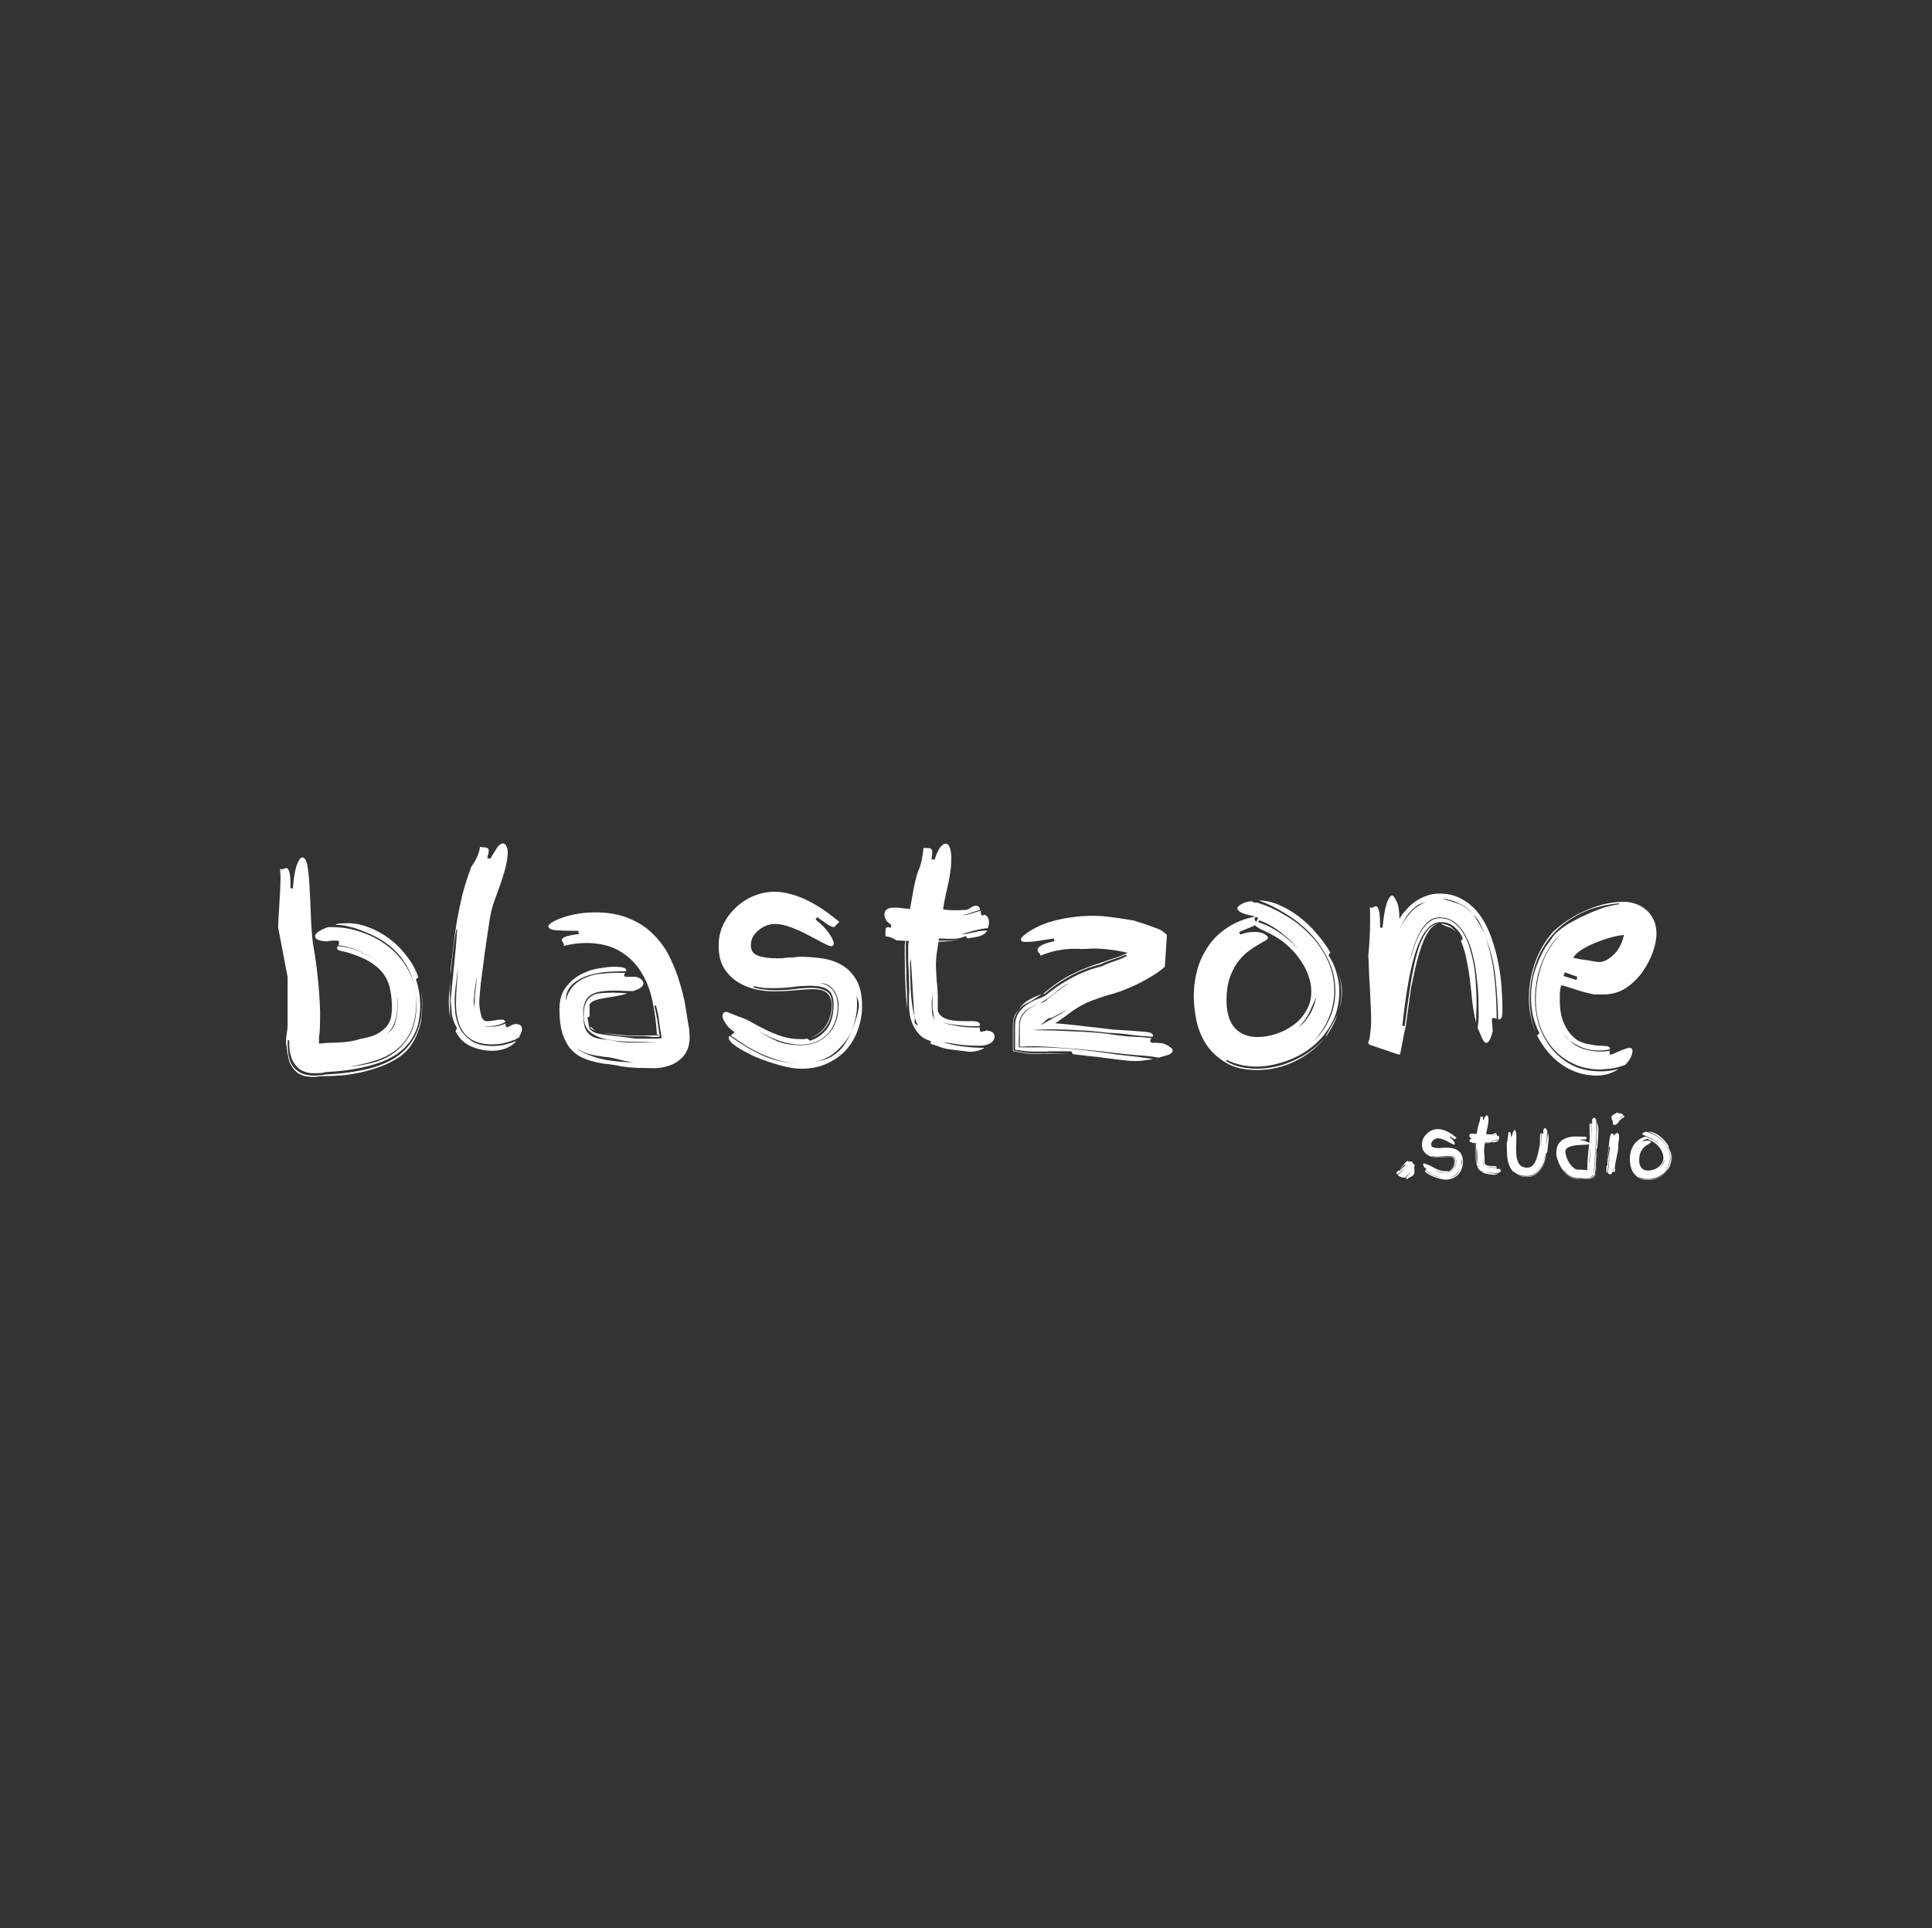 <svg width="512" height="511" viewBox="0 0 512 511" fill="none" xmlns="http://www.w3.org/2000/svg">
<rect x="0" y="0" width="512" height="511" fill="#333333" stroke="none"/>
<path d="M370.448 311.3C370.782 311.1 371.088 310.84 371.368 310.52C371.648 310.2 371.942 309.887 372.248 309.58C372.062 309.7 371.895 309.833 371.748 309.98L371.328 310.4C371.182 310.547 371.022 310.693 370.848 310.84C370.688 310.973 370.495 311.093 370.268 311.2C370.202 311.133 370.148 311.08 370.108 311.04C370.082 311 370.068 310.947 370.068 310.88C370.068 310.813 370.075 310.773 370.088 310.76L370.728 310.12C370.728 310.173 370.762 310.22 370.828 310.26C370.895 310.287 370.948 310.3 370.988 310.3C371.055 310.1 371.155 309.94 371.288 309.82C371.422 309.7 371.562 309.593 371.708 309.5C371.855 309.393 371.995 309.28 372.128 309.16C372.262 309.04 372.362 308.88 372.428 308.68C372.415 308.667 372.408 308.653 372.408 308.64C372.382 308.613 372.362 308.6 372.348 308.6L370.848 310C370.942 309.893 371.095 309.713 371.308 309.46C371.522 309.207 371.742 308.947 371.968 308.68C372.195 308.413 372.402 308.18 372.588 307.98C372.788 307.78 372.915 307.68 372.968 307.68L372.988 307.7C373.095 307.74 373.242 307.78 373.428 307.82C373.628 307.847 373.775 307.86 373.868 307.86C373.962 307.86 374.068 307.84 374.188 307.8C374.188 307.88 374.228 307.973 374.308 308.08C374.388 308.187 374.475 308.293 374.568 308.4C374.662 308.507 374.748 308.613 374.828 308.72C374.908 308.813 374.948 308.887 374.948 308.94C374.948 309.033 374.915 309.08 374.848 309.08H374.788C374.788 309.2 374.795 309.413 374.808 309.72C374.835 310.013 374.848 310.353 374.848 310.74C374.848 310.953 374.782 311.14 374.648 311.3C374.515 311.46 374.362 311.6 374.188 311.72C374.015 311.84 373.835 311.94 373.648 312.02C373.475 312.1 373.342 312.16 373.248 312.2C373.168 312.2 373.135 312.24 373.148 312.32C373.162 312.413 373.135 312.46 373.068 312.46H372.968C372.928 312.46 372.868 312.44 372.788 312.4C372.708 312.373 372.622 312.333 372.528 312.28C372.542 312.24 372.608 312.14 372.728 311.98C372.862 311.807 373.002 311.627 373.148 311.44C373.295 311.24 373.435 311.06 373.568 310.9C373.702 310.727 373.788 310.62 373.828 310.58C373.762 310.62 373.655 310.72 373.508 310.88C373.362 311.027 373.208 311.193 373.048 311.38C372.902 311.553 372.755 311.72 372.608 311.88C372.475 312.027 372.388 312.12 372.348 312.16C372.175 312.067 372.055 312.02 371.988 312.02L371.888 312.1C371.742 312.1 371.582 312.067 371.408 312C371.248 311.947 371.095 311.88 370.948 311.8C370.815 311.72 370.695 311.64 370.588 311.56C370.495 311.48 370.448 311.42 370.448 311.38V311.3ZM378.603 308.78C378.817 308.847 379.07 308.967 379.363 309.14C379.67 309.313 380.01 309.493 380.383 309.68C380.757 309.867 381.163 310.033 381.603 310.18C382.057 310.327 382.537 310.4 383.043 310.4H383.263C383.343 310.4 383.437 310.387 383.543 310.36L383.763 310.52C384.283 310.36 384.71 310.06 385.043 309.62C385.377 309.167 385.543 308.56 385.543 307.8C385.543 307.253 385.41 306.88 385.143 306.68C384.89 306.467 384.417 306.36 383.723 306.36C383.297 306.36 382.85 306.393 382.383 306.46C381.93 306.513 381.45 306.54 380.943 306.54C380.717 306.54 380.483 306.533 380.243 306.52C380.003 306.493 379.757 306.447 379.503 306.38V306.5C380.037 306.633 380.563 306.7 381.083 306.7C381.59 306.7 382.07 306.673 382.523 306.62C382.99 306.553 383.437 306.52 383.863 306.52C384.223 306.52 384.503 306.56 384.703 306.64C384.917 306.707 385.077 306.8 385.183 306.92C385.29 307.04 385.357 307.187 385.383 307.36C385.423 307.52 385.443 307.7 385.443 307.9C385.443 308.527 385.277 309.06 384.943 309.5C384.623 309.913 384.243 310.173 383.803 310.28C384.297 310.107 384.683 309.807 384.963 309.38C385.257 308.927 385.403 308.42 385.403 307.86C385.403 307.46 385.297 307.153 385.083 306.94C384.883 306.727 384.53 306.62 384.023 306.62C383.61 306.62 383.143 306.647 382.623 306.7C382.103 306.753 381.55 306.78 380.963 306.78C380.603 306.78 380.183 306.733 379.703 306.64C379.237 306.547 378.79 306.373 378.363 306.12C377.937 305.867 377.577 305.52 377.283 305.08C376.99 304.627 376.843 304.04 376.843 303.32C376.843 302.747 376.957 302.22 377.183 301.74C377.423 301.247 377.737 300.82 378.123 300.46C378.51 300.087 378.95 299.793 379.443 299.58C379.95 299.367 380.47 299.253 381.003 299.24C381.51 299.24 381.99 299.313 382.443 299.46C382.91 299.593 383.35 299.773 383.763 300C384.177 300.213 384.57 300.453 384.943 300.72C385.317 300.987 385.663 301.253 385.983 301.52L385.583 301.92C385.49 301.92 385.35 301.867 385.163 301.76C384.977 301.64 384.69 301.44 384.303 301.16L384.183 301.34C384.663 301.727 385.01 302.087 385.223 302.42C385.45 302.753 385.563 303.013 385.563 303.2C385.537 303.307 385.47 303.36 385.363 303.36C385.257 303.36 385.043 303.273 384.723 303.1C384.403 302.927 384.037 302.733 383.623 302.52C383.223 302.307 382.797 302.113 382.343 301.94C381.89 301.767 381.477 301.68 381.103 301.68C380.89 301.68 380.677 301.72 380.463 301.8C380.25 301.88 380.057 301.993 379.883 302.14C379.71 302.273 379.563 302.44 379.443 302.64C379.337 302.84 379.283 303.06 379.283 303.3C379.283 303.687 379.463 303.947 379.823 304.08C380.183 304.213 380.657 304.28 381.243 304.28C381.363 304.28 381.49 304.28 381.623 304.28C381.77 304.267 381.903 304.247 382.023 304.22C382.33 304.22 382.53 304.213 382.623 304.2C382.73 304.173 382.83 304.16 382.923 304.16C383.497 304.16 384.07 304.2 384.643 304.28C385.217 304.36 385.73 304.533 386.183 304.8C386.637 305.067 387.003 305.447 387.283 305.94C387.563 306.433 387.703 307.093 387.703 307.92C387.703 308.493 387.603 309.067 387.403 309.64C387.217 310.2 386.93 310.707 386.543 311.16C386.157 311.6 385.677 311.953 385.103 312.22C384.53 312.5 383.857 312.64 383.083 312.64C382.617 312.64 382.063 312.547 381.423 312.36C380.797 312.187 380.197 311.98 379.623 311.74C379.063 311.487 378.583 311.227 378.183 310.96C377.797 310.693 377.603 310.467 377.603 310.28C377.603 310.227 377.637 310.187 377.703 310.16C378.517 310.76 379.343 311.253 380.183 311.64C381.01 312 381.857 312.2 382.723 312.24C382.297 312.213 381.87 312.14 381.443 312.02C381.003 311.887 380.563 311.727 380.123 311.54C379.697 311.34 379.283 311.12 378.883 310.88C378.497 310.627 378.123 310.373 377.763 310.12L378.063 309.86C378.023 309.847 377.95 309.8 377.843 309.72C377.737 309.64 377.63 309.54 377.523 309.42C377.43 309.3 377.343 309.173 377.263 309.04C377.183 308.907 377.143 308.78 377.143 308.66C377.143 308.527 377.17 308.44 377.223 308.4C377.277 308.36 377.337 308.34 377.403 308.34C377.47 308.34 377.61 308.387 377.823 308.48C378.037 308.573 378.297 308.673 378.603 308.78ZM383.023 310.82C382.557 310.82 382.037 310.727 381.463 310.54C380.903 310.34 380.37 310.087 379.863 309.78C380.277 310.06 380.737 310.313 381.243 310.54C381.75 310.753 382.337 310.86 383.003 310.86C383.897 310.86 384.603 310.587 385.123 310.04C385.657 309.493 385.923 308.76 385.923 307.84V307.64C385.857 307.213 385.71 306.867 385.483 306.6C385.27 306.32 384.937 306.167 384.483 306.14C384.763 306.193 384.99 306.28 385.163 306.4C385.35 306.52 385.49 306.667 385.583 306.84C385.69 307 385.763 307.18 385.803 307.38C385.843 307.58 385.863 307.787 385.863 308C385.81 308.88 385.53 309.573 385.023 310.08C384.517 310.573 383.85 310.82 383.023 310.82ZM385.563 311.6C385.897 311.387 386.163 311.127 386.363 310.82C386.563 310.513 386.737 310.193 386.883 309.86C386.603 310.42 386.217 310.913 385.723 311.34C385.243 311.767 384.67 312.033 384.003 312.14C384.257 312.1 384.517 312.047 384.783 311.98C385.063 311.9 385.323 311.773 385.563 311.6ZM387.463 307.84C387.463 307.693 387.437 307.553 387.383 307.42C387.343 307.313 387.31 307.2 387.283 307.08L387.303 307.34C387.317 307.447 387.323 307.593 387.323 307.78C387.323 308.14 387.283 308.487 387.203 308.82C387.123 309.153 387.023 309.48 386.903 309.8C387.023 309.507 387.137 309.2 387.243 308.88C387.363 308.547 387.437 308.2 387.463 307.84ZM387.283 307.02C387.283 307.033 387.283 307.053 387.283 307.08C387.283 307.053 387.283 307.033 387.283 307.02ZM383.783 310.3C383.77 310.3 383.757 310.3 383.743 310.3C383.757 310.3 383.77 310.3 383.783 310.3ZM397.235 302C397.115 302 396.948 302.02 396.735 302.06C396.535 302.1 396.328 302.147 396.115 302.2C395.915 302.253 395.728 302.307 395.555 302.36C395.395 302.413 395.295 302.453 395.255 302.48C395.602 302.427 395.922 302.367 396.215 302.3C396.508 302.22 396.828 302.18 397.175 302.18C397.108 302.3 397.022 302.393 396.915 302.46C396.808 302.527 396.688 302.58 396.555 302.62C396.435 302.647 396.302 302.673 396.155 302.7C396.008 302.713 395.855 302.74 395.695 302.78L395.555 302.6C395.302 302.693 395.108 302.753 394.975 302.78C394.842 302.793 394.702 302.8 394.555 302.8C394.395 302.8 394.228 302.8 394.055 302.8C393.895 302.787 393.715 302.78 393.515 302.78C393.515 302.847 393.508 302.9 393.495 302.94C393.802 302.94 394.062 302.94 394.275 302.94C394.488 302.927 394.748 302.9 395.055 302.86C394.762 302.913 394.502 302.953 394.275 302.98C394.062 303.007 393.802 303.02 393.495 303.02C393.442 303.327 393.395 303.627 393.355 303.92C393.315 304.213 393.295 304.5 393.295 304.78C393.295 304.94 393.302 305.127 393.315 305.34C393.328 305.553 393.342 305.773 393.355 306C393.382 306.213 393.402 306.42 393.415 306.62C393.428 306.807 393.435 306.947 393.435 307.04V308.24C393.502 308.507 393.695 308.707 394.015 308.84C394.335 308.973 394.795 309.04 395.395 309.04H396.035C396.262 309.04 396.415 309.067 396.495 309.12C396.588 309.16 396.635 309.22 396.635 309.3C396.635 309.367 396.582 309.407 396.475 309.42C396.368 309.42 396.262 309.42 396.155 309.42C395.768 309.42 395.362 309.393 394.935 309.34C394.535 309.287 394.142 309.227 393.755 309.16C394.142 309.253 394.548 309.34 394.975 309.42C395.415 309.487 395.842 309.52 396.255 309.52H396.435C396.488 309.52 396.548 309.513 396.615 309.5C396.615 309.567 396.615 309.627 396.615 309.68C396.628 309.733 396.648 309.793 396.675 309.86L396.835 309.82C396.875 309.807 396.922 309.8 396.975 309.8C397.028 309.787 397.068 309.767 397.095 309.74C397.522 309.78 397.735 309.927 397.735 310.18C397.735 310.327 397.695 310.447 397.615 310.54C397.535 310.633 397.435 310.707 397.315 310.76C397.195 310.813 397.062 310.853 396.915 310.88C396.768 310.893 396.628 310.9 396.495 310.9C396.028 310.9 395.568 310.873 395.115 310.82C394.675 310.753 394.242 310.687 393.815 310.62C394.188 310.753 394.662 310.86 395.235 310.94C395.808 311.02 396.388 311.06 396.975 311.06C396.828 311.153 396.655 311.227 396.455 311.28C396.255 311.333 396.048 311.36 395.835 311.36L394.395 311.18C394.208 311.153 394.062 311.127 393.955 311.1C393.862 311.073 393.768 311.047 393.675 311.02C393.582 310.98 393.475 310.94 393.355 310.9C393.248 310.86 393.095 310.813 392.895 310.76V310.54C392.548 310.447 392.268 310.287 392.055 310.06C391.842 309.833 391.675 309.587 391.555 309.32C391.435 309.053 391.355 308.787 391.315 308.52C391.275 308.24 391.255 307.993 391.255 307.78C391.255 307.553 391.255 307.347 391.255 307.16C391.268 306.96 391.275 306.76 391.275 306.56C391.275 306.413 391.268 306.227 391.255 306C391.255 305.773 391.248 305.533 391.235 305.28C391.222 305.027 391.208 304.767 391.195 304.5C391.195 304.233 391.195 303.98 391.195 303.74C391.195 303.593 391.195 303.453 391.195 303.32C391.208 303.187 391.222 303.067 391.235 302.96H391.035C391.022 303.053 391.015 303.16 391.015 303.28V303.64C391.015 304.027 391.022 304.413 391.035 304.8C391.048 305.173 391.055 305.52 391.055 305.84C391.068 306.16 391.082 306.44 391.095 306.68C391.108 306.907 391.115 307.073 391.115 307.18V307.98V308.14C391.075 307.78 391.035 307.267 390.995 306.6C390.955 305.827 390.935 304.973 390.935 304.04V303.68C390.935 303.533 390.935 303.393 390.935 303.26C390.948 303.127 390.968 303.027 390.995 302.96L390.315 302.92C390.168 302.827 390.022 302.753 389.875 302.7C389.728 302.647 389.595 302.62 389.475 302.62V302.22C389.475 302.14 389.482 302.073 389.495 302.02C389.522 301.953 389.588 301.92 389.695 301.92C389.722 301.92 389.788 301.933 389.895 301.96V301.72C389.748 301.64 389.628 301.533 389.535 301.4C389.442 301.253 389.395 301.107 389.395 300.96C389.395 300.613 389.642 300.44 390.135 300.44C390.322 300.44 390.515 300.453 390.715 300.48C390.915 300.507 391.122 300.527 391.335 300.54C391.388 300.247 391.435 299.987 391.475 299.76C391.515 299.52 391.555 299.293 391.595 299.08C391.635 298.853 391.682 298.633 391.735 298.42C391.788 298.193 391.855 297.96 391.935 297.72C392.055 297.453 392.148 297.167 392.215 296.86C392.282 296.54 392.328 296.227 392.355 295.92L392.775 295.94C392.842 295.94 392.895 295.96 392.935 296C392.988 296.04 393.015 296.133 393.015 296.28C393.015 296.4 392.995 296.56 392.955 296.76L393.195 296.82C393.302 296.46 393.428 296.167 393.575 295.94C393.735 295.713 393.888 295.6 394.035 295.6C394.262 295.6 394.402 295.887 394.455 296.46V296.82C394.455 297.167 394.428 297.493 394.375 297.8C394.335 298.093 394.282 298.387 394.215 298.68C394.148 298.973 394.082 299.273 394.015 299.58C393.948 299.887 393.888 300.22 393.835 300.58C394.128 300.62 394.415 300.64 394.695 300.64C394.828 300.64 394.962 300.64 395.095 300.64C395.228 300.627 395.362 300.62 395.495 300.62C395.628 300.62 395.768 300.567 395.915 300.46C396.062 300.353 396.195 300.3 396.315 300.3C396.422 300.3 396.502 300.333 396.555 300.4C396.608 300.467 396.635 300.54 396.635 300.62C396.395 300.687 396.155 300.76 395.915 300.84C395.688 300.907 395.468 300.973 395.255 301.04C395.468 301.013 395.695 300.967 395.935 300.9C396.175 300.82 396.428 300.747 396.695 300.68C396.695 300.747 396.695 300.807 396.695 300.86C396.708 300.913 396.728 300.973 396.755 301.04C396.782 301.04 396.815 301.033 396.855 301.02C396.935 300.993 396.982 300.98 396.995 300.98C397.128 301.047 397.215 301.133 397.255 301.24C397.295 301.333 397.315 301.44 397.315 301.56C397.315 301.653 397.302 301.74 397.275 301.82C397.248 301.887 397.235 301.947 397.235 302ZM391.935 309.38C391.748 309.02 391.648 308.667 391.635 308.32C391.622 307.973 391.602 307.647 391.575 307.34L391.395 304.3L391.335 304.66C391.335 305.553 391.362 306.367 391.415 307.1C391.482 307.82 391.575 308.38 391.695 308.78C391.695 308.9 391.688 308.98 391.675 309.02C391.675 309.06 391.675 309.093 391.675 309.12C391.675 309.147 391.688 309.18 391.715 309.22C391.755 309.26 391.828 309.313 391.935 309.38ZM393.075 308.3C393.048 308.193 393.035 308.08 393.035 307.96V306.98C393.022 307.113 393.008 307.247 392.995 307.38C392.982 307.5 392.975 307.627 392.975 307.76C392.975 308.107 392.995 308.373 393.035 308.56C393.075 308.72 393.155 308.853 393.275 308.96C393.208 308.88 393.162 308.793 393.135 308.7C393.122 308.593 393.102 308.46 393.075 308.3ZM391.135 308.28L391.115 308.14L391.135 308.28ZM393.315 308.98C393.302 308.967 393.288 308.96 393.275 308.96C393.288 308.96 393.302 308.967 393.315 308.98ZM410.066 299.82L410.006 300.18C409.94 300.833 409.9 301.533 409.886 302.28C409.873 303.013 409.82 303.753 409.726 304.5C409.833 303.767 409.92 303.047 409.986 302.34C410.053 301.607 410.12 300.887 410.186 300.18C410.253 300.393 410.306 300.62 410.346 300.86C410.4 301.1 410.426 301.353 410.426 301.62C410.36 302.287 410.3 302.927 410.246 303.54C410.193 304.153 410.12 304.793 410.026 305.46L409.766 305.52C409.7 306.133 409.56 306.8 409.346 307.52C409.133 308.24 408.82 308.907 408.406 309.52C408.006 310.133 407.486 310.647 406.846 311.06C406.206 311.46 405.44 311.66 404.546 311.66C404.253 311.66 403.94 311.64 403.606 311.6C403.286 311.547 402.973 311.473 402.666 311.38C402.36 311.273 402.066 311.14 401.786 310.98C401.506 310.82 401.266 310.62 401.066 310.38L401.086 310.42V310.44L401.066 310.46L401.006 310.44C401.086 310.56 401.173 310.667 401.266 310.76C401.026 310.547 400.806 310.3 400.606 310.02C400.273 309.567 400.006 309.027 399.806 308.4C399.686 308.027 399.593 307.647 399.526 307.26C399.46 306.873 399.413 306.467 399.386 306.04C399.36 305.6 399.34 305.127 399.326 304.62C399.326 304.113 399.326 303.553 399.326 302.94C399.446 302.46 399.54 301.98 399.606 301.5C399.673 301.02 399.72 300.54 399.746 300.06C399.786 300.06 399.833 300.053 399.886 300.04C399.94 300.027 399.993 300.02 400.046 300.02C400.14 300.02 400.22 300.073 400.286 300.18C400.366 300.287 400.406 300.513 400.406 300.86V301.04C400.406 301.093 400.4 301.153 400.386 301.22H400.626C400.733 300.66 400.86 300.233 401.006 299.94C401.153 299.647 401.3 299.5 401.446 299.5C401.553 299.5 401.646 299.653 401.726 299.96C401.82 300.253 401.866 300.72 401.866 301.36C401.866 301.827 401.853 302.3 401.826 302.78C401.8 303.26 401.786 303.753 401.786 304.26C401.786 305.047 401.82 305.76 401.886 306.4C401.966 307.04 402.113 307.587 402.326 308.04C402.54 308.493 402.84 308.847 403.226 309.1C403.626 309.34 404.14 309.46 404.766 309.46C405.286 309.46 405.72 309.3 406.066 308.98C406.413 308.66 406.706 308.233 406.946 307.7C407.186 307.167 407.386 306.553 407.546 305.86C407.72 305.153 407.88 304.42 408.026 303.66C408.053 303.447 408.073 303.233 408.086 303.02C408.1 302.807 408.106 302.587 408.106 302.36V301.74C408.106 301.353 408.126 301.027 408.166 300.76C408.206 300.493 408.32 300.34 408.506 300.3C408.506 300.98 408.486 301.653 408.446 302.32C408.42 302.96 408.366 303.6 408.286 304.24C408.38 303.613 408.453 302.987 408.506 302.36C408.56 301.707 408.6 301.04 408.626 300.36C408.706 300.413 408.773 300.44 408.826 300.44C408.88 300.44 408.933 300.413 408.986 300.36V299.64C409.053 299.4 409.12 299.233 409.186 299.14C409.253 299.033 409.326 298.98 409.406 298.98C409.486 298.98 409.566 299.02 409.646 299.1C409.726 299.18 409.806 299.28 409.886 299.4L410.066 299.82ZM401.806 311.16C402.126 311.333 402.453 311.473 402.786 311.58C403.133 311.673 403.453 311.74 403.746 311.78C404.053 311.82 404.3 311.84 404.486 311.84C405.42 311.84 406.213 311.633 406.866 311.22C407.52 310.807 408.053 310.293 408.466 309.68C408.893 309.053 409.22 308.387 409.446 307.68C409.66 307.013 409.82 306.4 409.926 305.84C409.833 306.4 409.686 307.02 409.486 307.7C409.26 308.42 408.933 309.093 408.506 309.72C408.093 310.347 407.566 310.873 406.926 311.3C406.286 311.727 405.513 311.94 404.606 311.94C404.1 311.94 403.6 311.873 403.106 311.74C402.613 311.607 402.153 311.4 401.726 311.12C401.753 311.133 401.78 311.147 401.806 311.16ZM409.466 306.24C409.506 306.013 409.54 305.793 409.566 305.58C409.593 305.393 409.62 305.207 409.646 305.02C409.566 305.607 409.433 306.227 409.246 306.88C409.06 307.56 408.8 308.207 408.466 308.82C408.133 309.42 407.713 309.953 407.206 310.42C406.726 310.86 406.166 311.16 405.526 311.32C406.086 311.2 406.586 310.967 407.026 310.62C407.48 310.26 407.866 309.84 408.186 309.36C408.506 308.88 408.766 308.367 408.966 307.82C409.18 307.273 409.346 306.747 409.466 306.24ZM407.486 307.64C407.34 307.933 407.173 308.213 406.986 308.48C406.813 308.747 406.613 308.987 406.386 309.2C406.626 309 406.833 308.767 407.006 308.5C407.193 308.233 407.353 307.947 407.486 307.64ZM401.726 311.12C401.566 311.013 401.413 310.893 401.266 310.76C401.413 310.893 401.566 311.013 401.726 311.12ZM409.946 305.7L409.926 305.84L409.946 305.7ZM409.666 304.92C409.653 304.96 409.646 304.993 409.646 305.02C409.646 304.993 409.653 304.96 409.666 304.92ZM422.992 297.4C423.018 297.787 423.038 298.167 423.052 298.54C423.065 298.9 423.072 299.273 423.072 299.66C423.072 300.46 423.045 301.267 422.992 302.08C422.952 302.88 422.898 303.693 422.832 304.52C422.765 305.347 422.698 306.193 422.632 307.06C422.565 307.927 422.505 308.827 422.452 309.76C422.452 309.907 422.445 310.06 422.432 310.22C422.432 310.367 422.418 310.533 422.392 310.72V310.96C422.392 311 422.378 311.053 422.352 311.12C422.325 311.187 422.298 311.233 422.272 311.26C422.098 311.46 421.938 311.613 421.792 311.72C421.658 311.813 421.532 311.887 421.412 311.94C421.292 311.98 421.178 312 421.072 312C420.965 312.013 420.858 312.027 420.752 312.04H420.872C420.912 312.04 420.985 312.033 421.092 312.02C421.212 312.007 421.338 311.987 421.472 311.96C421.618 311.92 421.752 311.873 421.872 311.82C422.005 311.753 422.098 311.667 422.152 311.56L422.332 311.2C422.412 311.053 422.458 310.9 422.472 310.74C422.498 310.567 422.512 310.4 422.512 310.24C422.525 310.067 422.532 309.9 422.532 309.74C422.532 309.58 422.545 309.427 422.572 309.28C422.612 308.44 422.665 307.6 422.732 306.76C422.812 305.92 422.885 305.073 422.952 304.22C423.018 303.367 423.078 302.507 423.132 301.64C423.185 300.76 423.212 299.867 423.212 298.96C423.212 298.68 423.205 298.413 423.192 298.16C423.192 297.893 423.185 297.64 423.172 297.4C423.212 297.453 423.252 297.54 423.292 297.66C423.345 297.767 423.385 297.94 423.412 298.18C423.478 298.327 423.518 298.487 423.532 298.66C423.545 298.833 423.565 299.013 423.592 299.2C423.592 300.107 423.558 300.987 423.492 301.84C423.425 302.68 423.358 303.52 423.292 304.36L423.112 304.42L422.932 307.84C422.932 308.8 422.885 309.593 422.792 310.22C422.712 310.833 422.638 311.24 422.572 311.44V311.5C422.372 311.7 422.198 311.853 422.052 311.96C421.918 312.053 421.792 312.127 421.672 312.18C421.552 312.233 421.438 312.26 421.332 312.26C421.238 312.273 421.138 312.28 421.032 312.28H419.752C419.392 312.24 419.005 312.22 418.592 312.22C418.178 312.233 417.745 312.193 417.292 312.1C416.838 312.007 416.372 311.813 415.892 311.52C415.425 311.227 414.952 310.76 414.472 310.12C414.472 310.147 414.465 310.167 414.452 310.18C414.438 310.193 414.425 310.213 414.412 310.24C414.852 310.84 415.378 311.333 415.992 311.72C416.618 312.107 417.292 312.333 418.012 312.4H419.692C419.852 312.427 420.012 312.44 420.172 312.44C420.345 312.453 420.532 312.46 420.732 312.46C420.932 312.46 421.192 312.433 421.512 312.38C421.845 312.327 422.158 312.153 422.452 311.86C422.505 311.793 422.538 311.747 422.552 311.72C422.578 311.68 422.605 311.627 422.632 311.56L422.692 311.44C422.758 311.32 422.805 311.2 422.832 311.08C422.872 310.947 422.905 310.82 422.932 310.7C422.932 310.847 422.918 310.973 422.892 311.08C422.878 311.187 422.832 311.347 422.752 311.56L422.692 311.62L422.452 311.98C422.332 312.1 422.198 312.193 422.052 312.26C421.905 312.327 421.765 312.373 421.632 312.4C421.498 312.44 421.372 312.467 421.252 312.48C421.145 312.493 421.065 312.507 421.012 312.52H420.352C420.178 312.52 420.032 312.513 419.912 312.5C419.805 312.5 419.718 312.493 419.652 312.48C419.598 312.48 419.552 312.473 419.512 312.46H418.912C418.792 312.46 418.672 312.46 418.552 312.46C418.432 312.473 418.305 312.48 418.172 312.48C417.545 312.48 416.932 312.327 416.332 312.02C415.745 311.727 415.198 311.307 414.692 310.76C414.198 310.213 413.758 309.567 413.372 308.82C412.985 308.073 412.692 307.247 412.492 306.34C412.492 306.193 412.478 306.053 412.452 305.92C412.438 305.787 412.432 305.647 412.432 305.5C412.432 305.007 412.505 304.507 412.652 304C412.812 303.48 413.092 303.013 413.492 302.6C413.892 302.187 414.432 301.853 415.112 301.6C415.792 301.333 416.652 301.2 417.692 301.2C418.172 301.2 418.638 301.213 419.092 301.24C419.545 301.253 420.005 301.273 420.472 301.3C420.418 301.34 420.392 301.387 420.392 301.44C420.392 301.507 420.405 301.567 420.432 301.62C420.458 301.66 420.472 301.707 420.472 301.76C420.472 301.827 420.418 301.887 420.312 301.94C420.218 301.98 420.012 302 419.692 302C419.585 302 419.458 302 419.312 302C419.178 301.987 419.025 301.973 418.852 301.96V302.14C419.492 302.233 420.005 302.36 420.392 302.52C420.792 302.667 421.038 302.8 421.132 302.92L421.172 302.96L421.252 302.08C421.292 301.72 421.312 301.313 421.312 300.86C421.312 300.393 421.298 299.933 421.272 299.48C421.245 299.027 421.232 298.673 421.232 298.42C421.232 298.1 421.252 297.887 421.292 297.78C421.332 297.673 421.385 297.62 421.452 297.62C421.505 297.62 421.545 297.733 421.572 297.96C421.612 298.187 421.638 298.447 421.652 298.74C421.678 299.02 421.692 299.3 421.692 299.58V300.16C421.692 300.547 421.685 300.94 421.672 301.34C421.658 301.727 421.638 302.113 421.612 302.5C421.652 301.993 421.685 301.5 421.712 301.02C421.738 300.527 421.752 300.027 421.752 299.52C421.752 299.213 421.745 298.913 421.732 298.62C421.718 298.313 421.698 298.007 421.672 297.7C421.752 297.78 421.812 297.82 421.852 297.82C421.905 297.82 421.945 297.78 421.972 297.7C421.958 297.593 421.945 297.48 421.932 297.36C421.918 297.253 421.912 297.147 421.912 297.04V296.74C421.978 296.58 422.065 296.46 422.172 296.38C422.278 296.287 422.372 296.24 422.452 296.24C422.678 296.24 422.878 296.487 423.052 296.98L422.992 297.4ZM419.752 303.4C419.312 303.427 418.812 303.453 418.252 303.48C417.705 303.507 417.185 303.58 416.692 303.7C416.198 303.807 415.772 303.973 415.412 304.2C415.065 304.427 414.872 304.74 414.832 305.14C414.832 305.58 414.925 306.073 415.112 306.62C415.298 307.167 415.545 307.687 415.852 308.18C416.158 308.66 416.505 309.073 416.892 309.42C417.292 309.767 417.705 309.96 418.132 310H419.272C419.338 310 419.385 310.007 419.412 310.02C419.452 310.02 419.505 310.033 419.572 310.06H420.052C420.252 310.1 420.452 310.12 420.652 310.12C420.652 309 420.698 307.853 420.792 306.68C420.898 305.493 421.012 304.333 421.132 303.2C420.958 303.333 420.498 303.4 419.752 303.4ZM421.192 307.54C421.192 307.687 421.178 307.84 421.152 308C421.138 308.147 421.132 308.313 421.132 308.5C421.278 307.753 421.365 306.967 421.392 306.14C421.418 305.313 421.452 304.52 421.492 303.76C421.425 304.4 421.372 305.033 421.332 305.66C421.305 306.273 421.258 306.9 421.192 307.54ZM422.932 309.7C422.932 309.553 422.938 309.407 422.952 309.26C422.965 309.1 422.985 308.933 423.012 308.76C422.998 309.16 422.992 309.54 422.992 309.9C422.992 310.247 422.972 310.493 422.932 310.64C422.932 310.573 422.932 310.513 422.932 310.46C422.945 310.393 422.952 310.327 422.952 310.26C422.952 310.153 422.945 310.053 422.932 309.96C422.932 309.867 422.932 309.78 422.932 309.7ZM423.232 306.46C423.205 306.527 423.185 306.607 423.172 306.7C423.158 306.78 423.138 306.867 423.112 306.96L423.192 305.74L423.232 306.46ZM423.052 308.02C423.052 308.14 423.045 308.26 423.032 308.38C423.032 308.5 423.025 308.613 423.012 308.72C423.012 308.453 423.018 308.187 423.032 307.92C423.045 307.64 423.065 307.387 423.092 307.16L423.052 308.02ZM421.072 309.26C421.085 309.207 421.092 309.153 421.092 309.1C421.092 309.047 421.105 308.987 421.132 308.92V308.7C421.118 308.727 421.112 308.753 421.112 308.78C421.112 308.793 421.105 308.807 421.092 308.82L421.072 308.86V309.26ZM421.012 310.22C421.025 310.1 421.038 309.98 421.052 309.86C421.065 309.727 421.072 309.593 421.072 309.46V309.4L420.992 310.18L421.012 310.22ZM426.116 310.96C426.169 310.587 426.216 310.153 426.256 309.66C426.309 309.153 426.356 308.647 426.396 308.14C426.436 307.633 426.476 307.14 426.516 306.66C426.556 306.167 426.596 305.74 426.636 305.38C426.569 305.74 426.509 306.153 426.456 306.62C426.402 307.087 426.349 307.567 426.296 308.06C426.242 308.553 426.189 309.047 426.136 309.54C426.082 310.02 426.036 310.453 425.996 310.84C425.796 310.707 425.696 310.527 425.696 310.3C425.696 310.033 425.702 309.813 425.716 309.64C425.729 309.453 425.749 309.24 425.776 309L425.996 308.8C425.982 308.733 425.976 308.673 425.976 308.62V308.42C425.976 308.113 426.009 307.767 426.076 307.38C426.142 306.98 426.216 306.58 426.296 306.18C426.389 305.767 426.469 305.373 426.536 305C426.602 304.613 426.636 304.28 426.636 304L426.396 303.94C426.369 304.26 426.329 304.627 426.276 305.04C426.222 305.44 426.162 305.86 426.096 306.3C426.042 306.727 425.989 307.153 425.936 307.58C425.909 307.807 425.882 308.02 425.856 308.22C425.882 307.847 425.916 307.447 425.956 307.02C426.022 306.407 426.089 305.8 426.156 305.2C426.236 304.587 426.309 303.987 426.376 303.4C426.442 302.813 426.509 302.273 426.576 301.78C426.576 301.58 426.622 301.367 426.716 301.14C426.822 300.9 426.896 300.653 426.936 300.4C427.016 300.427 427.082 300.44 427.136 300.44H427.276C427.409 300.44 427.496 300.473 427.536 300.54C427.576 300.593 427.596 300.673 427.596 300.78V300.88L427.776 300.94C427.882 300.74 428.009 300.58 428.156 300.46C428.302 300.34 428.449 300.28 428.596 300.28C428.916 300.28 429.076 300.62 429.076 301.3C429.076 301.66 429.036 302.047 428.956 302.46C428.889 302.86 428.856 303.253 428.856 303.64V303.9C428.856 304.327 428.809 304.793 428.716 305.3C428.622 305.793 428.516 306.3 428.396 306.82C428.289 307.327 428.189 307.82 428.096 308.3C428.002 308.78 427.956 309.22 427.956 309.62C427.956 309.713 427.962 309.813 427.976 309.92C427.989 310.027 427.996 310.127 427.996 310.22C427.996 310.42 427.956 310.547 427.876 310.6C427.809 310.64 427.722 310.66 427.616 310.66C427.616 310.487 427.609 310.273 427.596 310.02C427.582 309.767 427.576 309.54 427.576 309.34C427.549 309.487 427.536 309.687 427.536 309.94C427.536 310.193 427.522 310.433 427.496 310.66H427.196V310.9C427.076 311.113 426.916 311.22 426.716 311.22C426.622 311.22 426.516 311.193 426.396 311.14C426.276 311.087 426.182 311.027 426.116 310.96ZM430.236 295.6C430.009 295.733 429.802 295.907 429.616 296.12C429.429 296.333 429.236 296.54 429.036 296.74C429.156 296.66 429.262 296.573 429.356 296.48C429.449 296.387 429.542 296.293 429.636 296.2C429.742 296.107 429.849 296.013 429.956 295.92C430.076 295.827 430.209 295.74 430.356 295.66C430.396 295.713 430.429 295.76 430.456 295.8C430.496 295.84 430.516 295.88 430.516 295.92L430.056 296.38C430.056 296.353 430.029 296.327 429.976 296.3C429.936 296.273 429.902 296.26 429.876 296.26C429.836 296.393 429.769 296.5 429.676 296.58C429.582 296.66 429.489 296.733 429.396 296.8C429.302 296.867 429.209 296.94 429.116 297.02C429.022 297.1 428.956 297.207 428.916 297.34V297.38C428.916 297.393 428.936 297.4 428.976 297.4L429.976 296.46L429.596 296.84C429.409 297.027 429.209 297.22 428.996 297.42C428.796 297.607 428.602 297.773 428.416 297.92C428.242 298.067 428.136 298.14 428.096 298.14L428.076 298.12C427.982 298.093 427.882 298.08 427.776 298.08C427.682 298.08 427.582 298.073 427.476 298.06C427.476 297.953 427.456 297.84 427.416 297.72C427.389 297.6 427.376 297.507 427.376 297.44C427.376 297.373 427.409 297.34 427.476 297.34C427.476 297.3 427.449 297.24 427.396 297.16C427.356 297.067 427.309 296.967 427.256 296.86C427.202 296.74 427.149 296.62 427.096 296.5C427.056 296.367 427.036 296.233 427.036 296.1C427.036 295.967 427.089 295.84 427.196 295.72C427.316 295.587 427.449 295.473 427.596 295.38C427.756 295.287 427.909 295.207 428.056 295.14C428.202 295.073 428.309 295.027 428.376 295C428.429 295 428.449 294.973 428.436 294.92C428.422 294.853 428.442 294.82 428.496 294.82L428.856 294.94C428.829 295.007 428.742 295.12 428.596 295.28C428.462 295.427 428.362 295.533 428.296 295.6C428.389 295.533 428.496 295.433 428.616 295.3C428.749 295.167 428.849 295.067 428.916 295C428.982 295.027 429.042 295.053 429.096 295.08C429.149 295.107 429.189 295.12 429.216 295.12L429.276 295.06C429.369 295.06 429.469 295.08 429.576 295.12C429.696 295.16 429.802 295.207 429.896 295.26C429.989 295.313 430.069 295.373 430.136 295.44C430.202 295.507 430.236 295.56 430.236 295.6ZM425.816 308.7C425.829 308.553 425.842 308.407 425.856 308.26C425.842 308.42 425.829 308.567 425.816 308.7ZM436.359 299.96C436.372 300.027 436.446 300.06 436.579 300.06H436.619C436.699 300.06 436.752 300.067 436.779 300.08C437.472 300.293 438.159 300.607 438.839 301.02C439.532 301.42 440.152 301.907 440.699 302.48C441.259 303.04 441.706 303.68 442.039 304.4C442.386 305.12 442.559 305.893 442.559 306.72C442.559 307.44 442.419 308.133 442.139 308.8C441.859 309.467 441.472 310.047 440.979 310.54C441.486 310.1 441.886 309.553 442.179 308.9C442.486 308.233 442.639 307.52 442.639 306.76C442.639 305.907 442.459 305.113 442.099 304.38C441.739 303.633 441.279 302.967 440.719 302.38C440.159 301.793 439.532 301.293 438.839 300.88C438.159 300.453 437.492 300.127 436.839 299.9C437.346 299.9 437.859 300.013 438.379 300.24C438.912 300.467 439.419 300.767 439.899 301.14C440.379 301.5 440.819 301.92 441.219 302.4C441.632 302.867 441.979 303.347 442.259 303.84L442.119 304.04C442.386 304.44 442.586 304.873 442.719 305.34C442.866 305.807 442.939 306.287 442.939 306.78C442.939 307.727 442.732 308.56 442.319 309.28C441.919 309.987 441.406 310.58 440.779 311.06C440.166 311.527 439.486 311.88 438.739 312.12C438.006 312.36 437.312 312.48 436.659 312.48C436.286 312.48 435.906 312.44 435.519 312.36C435.146 312.28 434.766 312.147 434.379 311.96V312.08C434.752 312.293 435.132 312.44 435.519 312.52C435.919 312.6 436.312 312.64 436.699 312.64C437.659 312.64 438.599 312.427 439.519 312C440.452 311.587 441.239 311 441.879 310.24C441.266 311.027 440.499 311.64 439.579 312.08C438.672 312.52 437.726 312.74 436.739 312.74C435.726 312.74 434.906 312.54 434.279 312.14C433.652 311.753 433.159 311.273 432.799 310.7C432.452 310.127 432.219 309.52 432.099 308.88C431.979 308.24 431.919 307.667 431.919 307.16C431.919 306.48 432.006 305.813 432.179 305.16C432.366 304.507 432.646 303.907 433.019 303.36C433.392 302.813 433.872 302.347 434.459 301.96C435.046 301.56 435.752 301.28 436.579 301.12L435.999 300.98C435.719 300.913 435.519 300.833 435.399 300.74C435.279 300.647 435.219 300.567 435.219 300.5C435.219 300.393 435.332 300.28 435.559 300.16C435.799 300.027 436.066 299.96 436.359 299.96ZM435.459 302.48C435.819 302.347 436.166 302.28 436.499 302.28C436.832 302.28 437.086 302.333 437.259 302.44C437.446 302.533 437.539 302.633 437.539 302.74C437.539 302.807 437.459 302.88 437.299 302.96C437.152 303.04 436.959 303.153 436.719 303.3C436.492 303.433 436.239 303.607 435.959 303.82C435.692 304.033 435.439 304.307 435.199 304.64C434.972 304.96 434.779 305.353 434.619 305.82C434.472 306.287 434.399 306.833 434.399 307.46C434.399 308.38 434.606 309.073 435.019 309.54C435.432 310.007 436.006 310.24 436.739 310.24C437.206 310.24 437.679 310.16 438.159 310C438.652 309.84 439.092 309.613 439.479 309.32C439.879 309.027 440.199 308.667 440.439 308.24C440.692 307.813 440.819 307.333 440.819 306.8C440.819 306.4 440.746 306 440.599 305.6C440.466 305.2 440.272 304.82 440.019 304.46C439.779 304.087 439.486 303.74 439.139 303.42C438.806 303.1 438.439 302.827 438.039 302.6C437.652 302.387 437.332 302.227 437.079 302.12C436.839 302 436.666 301.887 436.559 301.78C436.452 301.833 436.299 301.9 436.099 301.98C435.912 302.047 435.659 302.153 435.339 302.3L435.459 302.48ZM436.799 301.54C437.412 301.74 437.999 302.04 438.559 302.44C439.039 302.8 439.479 303.193 439.879 303.62C439.492 303.167 439.072 302.76 438.619 302.4C438.099 301.973 437.519 301.64 436.879 301.4L436.799 301.54ZM440.679 308.36C440.479 308.787 440.199 309.167 439.839 309.5C440.079 309.34 440.279 309.147 440.439 308.92C440.612 308.693 440.752 308.467 440.859 308.24C440.966 308.013 441.046 307.807 441.099 307.62C441.139 307.447 441.172 307.307 441.199 307.2C441.052 307.547 440.879 307.933 440.679 308.36ZM442.019 310.08C442.006 310.107 441.986 310.133 441.959 310.16C441.946 310.173 441.932 310.18 441.919 310.18C441.906 310.18 441.939 310.113 442.019 309.98C442.099 309.833 442.192 309.667 442.299 309.48C442.419 309.28 442.532 309.073 442.639 308.86C442.732 308.7 442.799 308.56 442.839 308.44C442.652 309.013 442.379 309.56 442.019 310.08ZM443.139 306.84C443.139 307.053 443.126 307.267 443.099 307.48C443.072 307.68 443.026 307.867 442.959 308.04C443.052 307.707 443.099 307.333 443.099 306.92C443.099 306.613 443.072 306.313 443.019 306.02C442.979 305.767 442.926 305.52 442.859 305.28C442.926 305.52 442.986 305.76 443.039 306C443.106 306.267 443.139 306.547 443.139 306.84ZM436.799 301.22L436.619 301.14C436.606 301.167 436.586 301.193 436.559 301.22C436.532 301.247 436.519 301.273 436.519 301.3C436.519 301.327 436.532 301.367 436.559 301.42C436.599 301.46 436.632 301.493 436.659 301.52L436.799 301.22ZM439.999 303.76C439.959 303.707 439.919 303.66 439.879 303.62C439.919 303.673 439.959 303.72 439.999 303.76ZM442.839 308.44C442.852 308.413 442.859 308.387 442.859 308.36C442.859 308.387 442.852 308.413 442.839 308.44ZM442.879 308.32C442.866 308.333 442.859 308.347 442.859 308.36C442.859 308.347 442.866 308.333 442.879 308.32Z" fill="white"/>
<path d="M86.929 245.72H88.119C90.826 245.72 93.509 246.21 96.169 247.19C98.829 248.123 101.209 249.453 103.309 251.18C105.409 252.907 107.089 254.983 108.349 257.41C109.656 259.79 110.309 262.403 110.309 265.25C110.309 268.283 109.889 270.827 109.049 272.88C108.209 274.887 107.019 276.543 105.479 277.85C103.939 279.157 102.096 280.183 99.949 280.93C97.803 281.63 95.423 282.213 92.809 282.68C94.443 282.54 96.263 282.237 98.269 281.77C100.323 281.303 102.236 280.487 104.009 279.32C105.829 278.107 107.346 276.45 108.559 274.35C109.773 272.203 110.379 269.403 110.379 265.95C110.379 261.703 109.189 257.877 106.809 254.47C104.429 251.063 100.883 248.497 96.169 246.77C95.003 246.257 93.789 245.86 92.529 245.58C91.316 245.253 90.079 245.09 88.819 245.09C89.239 244.857 89.799 244.74 90.499 244.74C91.199 244.693 91.759 244.67 92.179 244.67C93.999 244.67 95.866 245.043 97.779 245.79C99.739 246.537 101.583 247.563 103.309 248.87C105.036 250.177 106.553 251.717 107.859 253.49C109.213 255.217 110.216 257.06 110.869 259.02C110.636 259.113 110.426 259.3 110.239 259.58C110.613 260.747 110.893 261.89 111.079 263.01C111.266 264.13 111.359 265.273 111.359 266.44C111.359 267.747 111.243 269.053 111.009 270.36C110.823 271.667 110.403 272.95 109.749 274.21C109.143 275.47 108.256 276.66 107.089 277.78C105.969 278.9 104.476 279.903 102.609 280.79C100.743 281.677 98.456 282.4 95.749 282.96C93.043 283.567 89.823 283.963 86.089 284.15C85.856 284.29 85.529 284.36 85.109 284.36C84.689 284.407 84.269 284.43 83.849 284.43H82.869C82.169 284.43 81.446 284.29 80.699 284.01C79.953 283.777 79.276 283.333 78.669 282.68C78.063 282.073 77.573 281.257 77.199 280.23C76.826 279.157 76.639 277.827 76.639 276.24V275.47C76.593 275.657 76.523 275.75 76.429 275.75C76.289 275.75 76.219 275.703 76.219 275.61V275.96C76.219 276.8 76.266 277.757 76.359 278.83C76.453 279.857 76.709 280.837 77.129 281.77C77.596 282.703 78.296 283.473 79.229 284.08C80.209 284.733 81.586 285.06 83.359 285.06C83.779 285.06 84.199 285.037 84.619 284.99C85.086 284.99 85.576 284.92 86.089 284.78C89.496 284.64 92.739 284.267 95.819 283.66C98.946 283.053 101.699 282.073 104.079 280.72C106.459 279.32 108.349 277.43 109.749 275.05C111.149 272.67 111.849 269.613 111.849 265.88C111.849 264.667 111.756 263.43 111.569 262.17C111.616 262.683 111.686 263.173 111.779 263.64C111.873 264.387 111.919 265.133 111.919 265.88C111.919 266.907 111.849 268.073 111.709 269.38C111.616 270.687 111.313 272.017 110.799 273.37C110.333 274.723 109.633 276.053 108.699 277.36C107.766 278.667 106.459 279.81 104.779 280.79C103.053 281.817 101.256 282.61 99.389 283.17C97.569 283.777 95.819 284.22 94.139 284.5C92.506 284.827 91.013 285.013 89.659 285.06C88.353 285.153 87.373 285.2 86.719 285.2H85.879C85.459 285.2 85.016 285.223 84.549 285.27C84.129 285.363 83.663 285.41 83.149 285.41H82.799C82.379 285.41 81.843 285.363 81.189 285.27C80.583 285.177 79.929 284.943 79.229 284.57C78.576 284.197 77.969 283.59 77.409 282.75C76.849 281.957 76.453 280.813 76.219 279.32C76.126 278.807 76.056 278.293 76.009 277.78C75.963 277.267 75.893 276.8 75.799 276.38C75.799 275.447 75.869 274.583 76.009 273.79C76.149 272.95 76.219 272.273 76.219 271.76V258.95L73.699 245.72C73.746 244.787 73.793 243.76 73.839 242.64C73.933 241.52 74.003 240.377 74.049 239.21C74.143 237.997 74.213 236.807 74.259 235.64C74.306 234.473 74.329 233.353 74.329 232.28C74.329 231.907 74.306 231.557 74.259 231.23C74.259 230.857 74.259 230.507 74.259 230.18C74.399 230.32 74.539 230.39 74.679 230.39C74.866 230.39 75.053 230.343 75.239 230.25C75.473 230.11 75.683 230.04 75.869 230.04C76.009 230.04 76.149 230.11 76.289 230.25C76.429 230.39 76.546 230.647 76.639 231.02C76.779 231.393 76.873 231.953 76.919 232.7C76.966 233.4 76.989 234.31 76.989 235.43H77.619C77.806 232.863 78.133 230.857 78.599 229.41C79.113 227.963 79.626 227.24 80.139 227.24C80.746 227.24 81.189 227.987 81.469 229.48C81.749 230.973 81.936 232.863 82.029 235.15C82.169 237.39 82.286 239.863 82.379 242.57C82.473 245.23 82.659 247.75 82.939 250.13C83.453 252.883 83.873 255.823 84.199 258.95C84.526 262.03 84.736 265.04 84.829 267.98C84.829 270.173 84.806 271.737 84.759 272.67C84.713 273.603 84.643 274.28 84.549 274.7V276.59L86.929 276.38C88.423 276.38 89.963 276.31 91.549 276.17C93.136 275.983 94.466 275.703 95.539 275.33C97.499 275.003 99.016 274.537 100.089 273.93C101.209 273.277 102.049 272.577 102.609 271.83C103.169 271.083 103.519 270.29 103.659 269.45C103.799 268.61 103.869 267.817 103.869 267.07C103.869 265.623 103.753 264.247 103.519 262.94C103.333 261.587 102.936 260.35 102.329 259.23C101.723 258.063 100.836 257.013 99.669 256.08C98.503 255.1 96.986 254.237 95.119 253.49C93.066 252.697 91.573 252.23 90.639 252.09C89.753 251.95 89.309 251.67 89.309 251.25C89.309 251.203 89.356 251.04 89.449 250.76C91.409 250.853 93.369 251.32 95.329 252.16C97.149 252.953 98.806 253.957 100.299 255.17C98.853 253.957 97.243 252.953 95.469 252.16C93.556 251.273 91.619 250.737 89.659 250.55C89.799 250.363 89.869 250.13 89.869 249.85C89.869 249.71 89.799 249.523 89.659 249.29H88.469C88.143 249.29 87.793 249.313 87.419 249.36C87.046 249.407 86.743 249.453 86.509 249.5C85.389 249.407 84.596 249.243 84.129 249.01C83.709 248.777 83.499 248.497 83.499 248.17C83.499 247.703 83.873 247.237 84.619 246.77C85.413 246.303 86.183 245.953 86.929 245.72ZM105.339 265.74C105.339 267.887 105.083 269.637 104.569 270.99C104.056 272.343 103.333 273.393 102.399 274.14C103.613 273.3 104.406 272.227 104.779 270.92C105.199 269.613 105.409 267.957 105.409 265.95C105.409 265.623 105.386 265.32 105.339 265.04C105.339 264.807 105.316 264.55 105.269 264.27C105.269 264.55 105.269 264.807 105.269 265.04C105.316 265.273 105.339 265.507 105.339 265.74ZM111.429 261.33L111.499 261.61L111.429 261.33ZM100.509 255.38C100.416 255.333 100.346 255.263 100.299 255.17C100.393 255.217 100.463 255.287 100.509 255.38ZM111.499 261.68C111.499 261.773 111.499 261.843 111.499 261.89C111.499 261.843 111.499 261.773 111.499 261.68ZM137.503 275.05C137.223 275.05 136.943 275.19 136.663 275.47C135.683 275.843 134.656 276.17 133.583 276.45C132.556 276.683 131.483 276.8 130.363 276.8C127.19 276.8 124.81 275.89 123.223 274.07C121.636 272.203 120.843 269.52 120.843 266.02C120.843 264.34 120.913 262.66 121.053 260.98C121.193 259.347 121.286 257.83 121.333 256.43C121.193 257.877 121.03 259.323 120.843 260.77C120.61 262.31 120.493 263.92 120.493 265.6C120.493 266.44 120.563 267.513 120.703 268.82C120.89 270.127 121.31 271.41 121.963 272.67C122.616 273.883 123.62 274.957 124.973 275.89C126.326 276.777 128.193 277.22 130.573 277.22C131.693 277.22 132.766 277.103 133.793 276.87C134.866 276.59 135.893 276.263 136.873 275.89C136.22 276.683 135.333 277.313 134.213 277.78C133.14 278.247 131.856 278.48 130.363 278.48C128.45 278.48 126.583 278.083 124.763 277.29C122.99 276.497 121.636 275.167 120.703 273.3L121.123 272.53C120.283 271.037 119.816 269.707 119.723 268.54C119.63 267.327 119.536 266.137 119.443 264.97L120.633 252.72C120.866 250.62 121.03 248.52 121.123 246.42L120.913 246.28C120.54 248.473 120.236 250.573 120.003 252.58C119.77 254.54 119.583 256.477 119.443 258.39V256.57C119.723 254.423 119.98 252.323 120.213 250.27C120.446 248.17 120.75 246.047 121.123 243.9C121.496 241.753 121.963 239.513 122.523 237.18C123.13 234.847 123.923 232.35 124.903 229.69C126.21 227.917 126.98 226.167 127.213 224.44C127.353 224.44 127.493 224.463 127.633 224.51C127.773 224.557 128.053 224.58 128.473 224.58C128.753 224.58 128.986 224.65 129.173 224.79C129.406 224.883 129.523 225.117 129.523 225.49C129.523 225.91 129.383 226.54 129.103 227.38C129.196 227.38 129.336 227.427 129.523 227.52C129.71 227.567 129.85 227.59 129.943 227.59C130.596 226.47 131.18 225.513 131.693 224.72C132.253 223.927 132.79 223.53 133.303 223.53C133.63 223.53 133.91 223.74 134.143 224.16C134.423 224.533 134.563 225.163 134.563 226.05C134.47 227.73 134.19 229.317 133.723 230.81C133.303 232.303 132.836 233.75 132.323 235.15C131.81 236.55 131.296 237.973 130.783 239.42C130.316 240.867 129.966 242.383 129.733 243.97C129.453 245.79 129.173 247.657 128.893 249.57C128.613 251.437 128.356 253.303 128.123 255.17C127.89 257.037 127.656 258.833 127.423 260.56C127.236 262.287 127.096 263.897 127.003 265.39C127.003 266.743 127.213 268.143 127.633 269.59C127.866 269.963 128.076 270.243 128.263 270.43C128.45 270.57 128.776 270.64 129.243 270.64C129.803 270.64 130.41 270.57 131.063 270.43C131.763 270.29 132.37 270.22 132.883 270.22C133.21 270.22 133.443 270.267 133.583 270.36C133.723 270.453 133.84 270.617 133.933 270.85C133.28 271.223 132.58 271.503 131.833 271.69C131.086 271.877 130.386 271.97 129.733 271.97H128.753C128.566 271.97 128.403 271.97 128.263 271.97C128.776 272.063 129.43 272.11 130.223 272.11C131.436 272.11 132.673 271.83 133.933 271.27C133.933 271.69 134.073 272.04 134.353 272.32C134.493 272.273 134.82 272.11 135.333 271.83C135.846 271.55 136.29 271.41 136.663 271.41C137.783 271.41 138.343 271.877 138.343 272.81C138.343 272.95 138.296 273.16 138.203 273.44C138.11 273.72 137.876 274.257 137.503 275.05ZM118.953 265.67C118.953 265.343 118.953 264.923 118.953 264.41C119 263.897 119.046 263.383 119.093 262.87L119.233 261.26C119.28 260.7 119.326 260.21 119.373 259.79C119.326 260.49 119.28 261.377 119.233 262.45C119.233 263.477 119.233 264.247 119.233 264.76V267.56C119.233 267.933 119.233 268.33 119.233 268.75C119.28 269.17 119.326 269.567 119.373 269.94C119.186 269.193 119.07 268.47 119.023 267.77C118.976 267.023 118.953 266.323 118.953 265.67ZM125.813 265.39C125.813 264.317 125.883 263.267 126.023 262.24C126.163 261.213 126.28 260.163 126.373 259.09C126.14 260.163 125.953 261.213 125.813 262.24C125.72 263.267 125.626 264.317 125.533 265.39V266.37C125.533 266.697 125.556 267.047 125.603 267.42V266.93C125.603 266.697 125.626 266.44 125.673 266.16C125.72 265.88 125.766 265.623 125.813 265.39ZM119.373 259.72C119.373 259.627 119.373 259.557 119.373 259.51C119.42 259.463 119.443 259.417 119.443 259.37C119.443 259.557 119.42 259.673 119.373 259.72ZM167.791 262.66C166.531 262.66 165.574 262.637 164.921 262.59C164.314 262.543 163.754 262.52 163.241 262.52C161.841 262.52 160.604 262.59 159.531 262.73C158.457 262.87 157.547 263.15 156.801 263.57C156.054 263.99 155.494 264.597 155.121 265.39C154.747 266.183 154.561 267.233 154.561 268.54C154.561 270.453 154.771 271.877 155.191 272.81C155.657 273.697 156.287 274.35 157.081 274.77C157.921 275.143 158.924 275.377 160.091 275.47C161.257 275.563 162.564 275.773 164.011 276.1C164.851 276.193 165.691 276.263 166.531 276.31C167.371 276.31 168.211 276.31 169.051 276.31H174.091C171.757 276.17 169.424 276.1 167.091 276.1C164.804 276.053 162.727 275.843 160.861 275.47C159.041 275.097 157.547 274.443 156.381 273.51C155.261 272.577 154.701 271.153 154.701 269.24C154.701 267.7 154.887 266.533 155.261 265.74C155.681 264.9 156.217 264.293 156.871 263.92C157.571 263.5 158.387 263.267 159.321 263.22C160.254 263.127 161.257 263.08 162.331 263.08C163.637 263.08 164.967 263.15 166.321 263.29C165.247 263.617 164.151 263.873 163.031 264.06C161.957 264.2 160.954 264.363 160.021 264.55C159.087 264.69 158.271 264.9 157.571 265.18C156.917 265.413 156.474 265.763 156.241 266.23V269.38L155.681 269.66C155.867 270.827 156.031 271.713 156.171 272.32C156.357 272.88 156.824 273.323 157.571 273.65C158.317 273.93 159.507 274.163 161.141 274.35C162.821 274.537 165.247 274.84 168.421 275.26H173.461C174.347 275.26 174.861 275.237 175.001 275.19C175.187 275.097 175.304 275.05 175.351 275.05L174.721 271.27C174.627 270.337 174.511 269.497 174.371 268.75C174.231 268.003 174.044 267.21 173.811 266.37C173.764 266.51 173.624 266.58 173.391 266.58C173.624 267.373 173.811 268.213 173.951 269.1C174.137 269.987 174.277 270.827 174.371 271.62C174.511 272.413 174.604 273.09 174.651 273.65C174.744 274.21 174.837 274.537 174.931 274.63L174.511 274.77C174.417 274.817 174.277 274.84 174.091 274.84H173.671C173.344 274.84 172.971 274.817 172.551 274.77C172.131 274.677 171.594 274.63 170.941 274.63H168.631C166.811 274.63 165.131 274.537 163.591 274.35C162.144 274.163 160.884 273.93 159.811 273.65C160.884 273.883 162.191 274.07 163.731 274.21C165.364 274.397 166.881 274.49 168.281 274.49C168.887 274.49 169.517 274.49 170.171 274.49C170.871 274.443 171.617 274.42 172.411 274.42H174.721C174.581 274.28 174.417 274.21 174.231 274.21H174.091C173.904 270.99 173.484 267.91 172.831 264.97C172.177 262.03 171.127 259.463 169.681 257.27C168.234 255.03 166.344 253.257 164.011 251.95C161.677 250.597 158.761 249.92 155.261 249.92C154.281 249.92 153.301 249.99 152.321 250.13C151.341 250.27 150.337 250.457 149.311 250.69C149.404 250.597 149.451 250.503 149.451 250.41C149.451 250.177 149.357 249.967 149.171 249.78C148.984 249.547 148.891 249.313 148.891 249.08C148.891 248.8 149.171 248.543 149.731 248.31C150.337 248.03 151.597 247.773 153.511 247.54C153.417 247.447 153.347 247.307 153.301 247.12C153.301 246.933 153.301 246.793 153.301 246.7C150.781 246.7 148.821 246.653 147.421 246.56C146.021 246.42 145.321 246.07 145.321 245.51C145.321 245.277 145.601 244.95 146.161 244.53C146.767 244.11 147.607 243.713 148.681 243.34C149.754 242.92 151.037 242.57 152.531 242.29C154.071 241.963 155.774 241.8 157.641 241.8C161.234 241.8 164.314 242.36 166.881 243.48C169.447 244.553 171.594 246 173.321 247.82C175.094 249.593 176.517 251.623 177.591 253.91C178.711 256.197 179.597 258.507 180.251 260.84C180.951 263.127 181.464 265.367 181.791 267.56C182.117 269.707 182.421 271.573 182.701 273.16C182.701 273.44 182.701 273.72 182.701 274C182.747 274.28 182.771 274.607 182.771 274.98C182.771 276.333 182.514 277.523 182.001 278.55C181.534 279.53 180.857 280.347 179.971 281C179.131 281.7 178.127 282.213 176.961 282.54C175.841 282.913 174.627 283.1 173.321 283.1C172.294 283.1 170.964 283.077 169.331 283.03C167.697 282.983 166.134 282.843 164.641 282.61C163.661 282.377 162.587 282.19 161.421 282.05C160.254 281.957 159.064 281.77 157.851 281.49C156.637 281.21 155.447 280.813 154.281 280.3C153.161 279.787 152.134 279.017 151.201 277.99C150.314 276.917 149.591 275.54 149.031 273.86C148.517 272.18 148.261 270.057 148.261 267.49C148.261 265.063 148.821 263.127 149.941 261.68C151.061 260.187 152.391 259.043 153.931 258.25C155.517 257.41 157.127 256.873 158.761 256.64C160.394 256.36 161.724 256.22 162.751 256.22C164.057 256.22 164.921 256.313 165.341 256.5C165.761 256.687 165.971 256.873 165.971 257.06C165.971 257.2 165.947 257.317 165.901 257.41C164.734 257.41 163.241 257.457 161.421 257.55C159.601 257.643 157.827 257.947 156.101 258.46C154.421 258.973 152.974 259.767 151.761 260.84C150.547 261.867 149.941 263.337 149.941 265.25C150.361 263.523 151.061 262.17 152.041 261.19C153.067 260.163 154.234 259.417 155.541 258.95C156.847 258.437 158.177 258.133 159.531 258.04C160.931 257.9 162.191 257.83 163.311 257.83H165.691C165.504 258.017 165.411 258.203 165.411 258.39C165.411 258.577 165.504 258.74 165.691 258.88H168.421C169.167 259.02 169.704 259.277 170.031 259.65C170.357 259.977 170.521 260.28 170.521 260.56C170.521 260.98 170.311 261.353 169.891 261.68C169.471 262.007 168.771 262.333 167.791 262.66ZM156.031 279.6C157.337 280.113 158.667 280.51 160.021 280.79C161.421 281.07 162.797 281.257 164.151 281.35C165.504 281.49 166.764 281.56 167.931 281.56C166.997 281.467 166.064 281.303 165.131 281.07C164.151 280.837 163.287 280.627 162.541 280.44C161.747 280.253 160.954 280.137 160.161 280.09C159.414 279.997 158.621 279.88 157.781 279.74C156.987 279.6 156.171 279.39 155.331 279.11C154.491 278.783 153.651 278.317 152.811 277.71C153.697 278.503 154.771 279.133 156.031 279.6ZM156.731 272.25C156.684 272.203 156.824 272.343 157.151 272.67C157.431 272.95 157.804 273.16 158.271 273.3C158.037 273.207 157.687 273.09 157.221 272.95C156.707 272.763 156.451 272.483 156.451 272.11L156.731 272.25ZM158.481 273.3C158.434 273.3 158.364 273.3 158.271 273.3C158.317 273.3 158.387 273.3 158.481 273.3ZM196.609 269.73C197.355 269.963 198.242 270.383 199.269 270.99C200.342 271.597 201.532 272.227 202.839 272.88C204.145 273.533 205.569 274.117 207.109 274.63C208.695 275.143 210.375 275.4 212.149 275.4H212.919C213.199 275.4 213.525 275.353 213.899 275.26L214.669 275.82C216.489 275.26 217.982 274.21 219.149 272.67C220.315 271.083 220.899 268.96 220.899 266.3C220.899 264.387 220.432 263.08 219.499 262.38C218.612 261.633 216.955 261.26 214.529 261.26C213.035 261.26 211.472 261.377 209.839 261.61C208.252 261.797 206.572 261.89 204.799 261.89C204.005 261.89 203.189 261.867 202.349 261.82C201.509 261.727 200.645 261.563 199.759 261.33V261.75C201.625 262.217 203.469 262.45 205.289 262.45C207.062 262.45 208.742 262.357 210.329 262.17C211.962 261.937 213.525 261.82 215.019 261.82C216.279 261.82 217.259 261.96 217.959 262.24C218.705 262.473 219.265 262.8 219.639 263.22C220.012 263.64 220.245 264.153 220.339 264.76C220.479 265.32 220.549 265.95 220.549 266.65C220.549 268.843 219.965 270.71 218.799 272.25C217.679 273.697 216.349 274.607 214.809 274.98C216.535 274.373 217.889 273.323 218.869 271.83C219.895 270.243 220.409 268.47 220.409 266.51C220.409 265.11 220.035 264.037 219.289 263.29C218.589 262.543 217.352 262.17 215.579 262.17C214.132 262.17 212.499 262.263 210.679 262.45C208.859 262.637 206.922 262.73 204.869 262.73C203.609 262.73 202.139 262.567 200.459 262.24C198.825 261.913 197.262 261.307 195.769 260.42C194.275 259.533 193.015 258.32 191.989 256.78C190.962 255.193 190.449 253.14 190.449 250.62C190.449 248.613 190.845 246.77 191.639 245.09C192.479 243.363 193.575 241.87 194.929 240.61C196.282 239.303 197.822 238.277 199.549 237.53C201.322 236.783 203.142 236.387 205.009 236.34C206.782 236.34 208.462 236.597 210.049 237.11C211.682 237.577 213.222 238.207 214.669 239C216.115 239.747 217.492 240.587 218.799 241.52C220.105 242.453 221.319 243.387 222.439 244.32L221.039 245.72C220.712 245.72 220.222 245.533 219.569 245.16C218.915 244.74 217.912 244.04 216.559 243.06L216.139 243.69C217.819 245.043 219.032 246.303 219.779 247.47C220.572 248.637 220.969 249.547 220.969 250.2C220.875 250.573 220.642 250.76 220.269 250.76C219.895 250.76 219.149 250.457 218.029 249.85C216.909 249.243 215.625 248.567 214.179 247.82C212.779 247.073 211.285 246.397 209.699 245.79C208.112 245.183 206.665 244.88 205.359 244.88C204.612 244.88 203.865 245.02 203.119 245.3C202.372 245.58 201.695 245.977 201.089 246.49C200.482 246.957 199.969 247.54 199.549 248.24C199.175 248.94 198.989 249.71 198.989 250.55C198.989 251.903 199.619 252.813 200.879 253.28C202.139 253.747 203.795 253.98 205.849 253.98C206.269 253.98 206.712 253.98 207.179 253.98C207.692 253.933 208.159 253.863 208.579 253.77C209.652 253.77 210.352 253.747 210.679 253.7C211.052 253.607 211.402 253.56 211.729 253.56C213.735 253.56 215.742 253.7 217.749 253.98C219.755 254.26 221.552 254.867 223.139 255.8C224.725 256.733 226.009 258.063 226.989 259.79C227.969 261.517 228.459 263.827 228.459 266.72C228.459 268.727 228.109 270.733 227.409 272.74C226.755 274.7 225.752 276.473 224.399 278.06C223.045 279.6 221.365 280.837 219.359 281.77C217.352 282.75 214.995 283.24 212.289 283.24C210.655 283.24 208.719 282.913 206.479 282.26C204.285 281.653 202.185 280.93 200.179 280.09C198.219 279.203 196.539 278.293 195.139 277.36C193.785 276.427 193.109 275.633 193.109 274.98C193.109 274.793 193.225 274.653 193.459 274.56C196.305 276.66 199.199 278.387 202.139 279.74C205.032 281 207.995 281.7 211.029 281.84C209.535 281.747 208.042 281.49 206.549 281.07C205.009 280.603 203.469 280.043 201.929 279.39C200.435 278.69 198.989 277.92 197.589 277.08C196.235 276.193 194.929 275.307 193.669 274.42L194.719 273.51C194.579 273.463 194.322 273.3 193.949 273.02C193.575 272.74 193.202 272.39 192.829 271.97C192.502 271.55 192.199 271.107 191.919 270.64C191.639 270.173 191.499 269.73 191.499 269.31C191.499 268.843 191.592 268.54 191.779 268.4C191.965 268.26 192.175 268.19 192.409 268.19C192.642 268.19 193.132 268.353 193.879 268.68C194.625 269.007 195.535 269.357 196.609 269.73ZM212.079 276.87C210.445 276.87 208.625 276.543 206.619 275.89C204.659 275.19 202.792 274.303 201.019 273.23C202.465 274.21 204.075 275.097 205.849 275.89C207.622 276.637 209.675 277.01 212.009 277.01C215.135 277.01 217.609 276.053 219.429 274.14C221.295 272.227 222.229 269.66 222.229 266.44V265.74C221.995 264.247 221.482 263.033 220.689 262.1C219.942 261.12 218.775 260.583 217.189 260.49C218.169 260.677 218.962 260.98 219.569 261.4C220.222 261.82 220.712 262.333 221.039 262.94C221.412 263.5 221.669 264.13 221.809 264.83C221.949 265.53 222.019 266.253 222.019 267C221.832 270.08 220.852 272.507 219.079 274.28C217.305 276.007 214.972 276.87 212.079 276.87ZM220.969 279.6C222.135 278.853 223.069 277.943 223.769 276.87C224.469 275.797 225.075 274.677 225.589 273.51C224.609 275.47 223.255 277.197 221.529 278.69C219.849 280.183 217.842 281.117 215.509 281.49C216.395 281.35 217.305 281.163 218.239 280.93C219.219 280.65 220.129 280.207 220.969 279.6ZM227.619 266.44C227.619 265.927 227.525 265.437 227.339 264.97C227.199 264.597 227.082 264.2 226.989 263.78L227.059 264.69C227.105 265.063 227.129 265.577 227.129 266.23C227.129 267.49 226.989 268.703 226.709 269.87C226.429 271.037 226.079 272.18 225.659 273.3C226.079 272.273 226.475 271.2 226.849 270.08C227.269 268.913 227.525 267.7 227.619 266.44ZM226.989 263.57C226.989 263.617 226.989 263.687 226.989 263.78C226.989 263.687 226.989 263.617 226.989 263.57ZM214.739 275.05C214.692 275.05 214.645 275.05 214.599 275.05C214.645 275.05 214.692 275.05 214.739 275.05ZM261.819 246C261.399 246 260.816 246.07 260.069 246.21C259.369 246.35 258.646 246.513 257.899 246.7C257.199 246.887 256.546 247.073 255.939 247.26C255.379 247.447 255.029 247.587 254.889 247.68C256.103 247.493 257.223 247.283 258.249 247.05C259.276 246.77 260.396 246.63 261.609 246.63C261.376 247.05 261.073 247.377 260.699 247.61C260.326 247.843 259.906 248.03 259.439 248.17C259.019 248.263 258.553 248.357 258.039 248.45C257.526 248.497 256.989 248.59 256.429 248.73L255.939 248.1C255.053 248.427 254.376 248.637 253.909 248.73C253.443 248.777 252.953 248.8 252.439 248.8C251.879 248.8 251.296 248.8 250.689 248.8C250.129 248.753 249.499 248.73 248.799 248.73C248.799 248.963 248.776 249.15 248.729 249.29C249.803 249.29 250.713 249.29 251.459 249.29C252.206 249.243 253.116 249.15 254.189 249.01C253.163 249.197 252.253 249.337 251.459 249.43C250.713 249.523 249.803 249.57 248.729 249.57C248.543 250.643 248.379 251.693 248.239 252.72C248.099 253.747 248.029 254.75 248.029 255.73C248.029 256.29 248.053 256.943 248.099 257.69C248.146 258.437 248.193 259.207 248.239 260C248.333 260.747 248.403 261.47 248.449 262.17C248.496 262.823 248.519 263.313 248.519 263.64V267.84C248.753 268.773 249.429 269.473 250.549 269.94C251.669 270.407 253.279 270.64 255.379 270.64H257.619C258.413 270.64 258.949 270.733 259.229 270.92C259.556 271.06 259.719 271.27 259.719 271.55C259.719 271.783 259.533 271.923 259.159 271.97C258.786 271.97 258.413 271.97 258.039 271.97C256.686 271.97 255.263 271.877 253.769 271.69C252.369 271.503 250.993 271.293 249.639 271.06C250.993 271.387 252.416 271.69 253.909 271.97C255.449 272.203 256.943 272.32 258.389 272.32H259.019C259.206 272.32 259.416 272.297 259.649 272.25C259.649 272.483 259.649 272.693 259.649 272.88C259.696 273.067 259.766 273.277 259.859 273.51L260.419 273.37C260.559 273.323 260.723 273.3 260.909 273.3C261.096 273.253 261.236 273.183 261.329 273.09C262.823 273.23 263.569 273.743 263.569 274.63C263.569 275.143 263.429 275.563 263.149 275.89C262.869 276.217 262.519 276.473 262.099 276.66C261.679 276.847 261.213 276.987 260.699 277.08C260.186 277.127 259.696 277.15 259.229 277.15C257.596 277.15 255.986 277.057 254.399 276.87C252.859 276.637 251.343 276.403 249.849 276.17C251.156 276.637 252.813 277.01 254.819 277.29C256.826 277.57 258.856 277.71 260.909 277.71C260.396 278.037 259.789 278.293 259.089 278.48C258.389 278.667 257.666 278.76 256.919 278.76L251.879 278.13C251.226 278.037 250.713 277.943 250.339 277.85C250.013 277.757 249.686 277.663 249.359 277.57C249.033 277.43 248.659 277.29 248.239 277.15C247.866 277.01 247.329 276.847 246.629 276.66V275.89C245.416 275.563 244.436 275.003 243.689 274.21C242.943 273.417 242.359 272.553 241.939 271.62C241.519 270.687 241.239 269.753 241.099 268.82C240.959 267.84 240.889 266.977 240.889 266.23C240.889 265.437 240.889 264.713 240.889 264.06C240.936 263.36 240.959 262.66 240.959 261.96C240.959 261.447 240.936 260.793 240.889 260C240.889 259.207 240.866 258.367 240.819 257.48C240.773 256.593 240.726 255.683 240.679 254.75C240.679 253.817 240.679 252.93 240.679 252.09C240.679 251.577 240.679 251.087 240.679 250.62C240.726 250.153 240.773 249.733 240.819 249.36H240.119C240.073 249.687 240.049 250.06 240.049 250.48V251.74C240.049 253.093 240.073 254.447 240.119 255.8C240.166 257.107 240.189 258.32 240.189 259.44C240.236 260.56 240.283 261.54 240.329 262.38C240.376 263.173 240.399 263.757 240.399 264.13V266.93V267.49C240.259 266.23 240.119 264.433 239.979 262.1C239.839 259.393 239.769 256.407 239.769 253.14V251.88C239.769 251.367 239.769 250.877 239.769 250.41C239.816 249.943 239.886 249.593 239.979 249.36L237.599 249.22C237.086 248.893 236.573 248.637 236.059 248.45C235.546 248.263 235.079 248.17 234.659 248.17V246.77C234.659 246.49 234.683 246.257 234.729 246.07C234.823 245.837 235.056 245.72 235.429 245.72C235.523 245.72 235.756 245.767 236.129 245.86V245.02C235.616 244.74 235.196 244.367 234.869 243.9C234.543 243.387 234.379 242.873 234.379 242.36C234.379 241.147 235.243 240.54 236.969 240.54C237.623 240.54 238.299 240.587 238.999 240.68C239.699 240.773 240.423 240.843 241.169 240.89C241.356 239.863 241.519 238.953 241.659 238.16C241.799 237.32 241.939 236.527 242.079 235.78C242.219 234.987 242.383 234.217 242.569 233.47C242.756 232.677 242.989 231.86 243.269 231.02C243.689 230.087 244.016 229.083 244.249 228.01C244.483 226.89 244.646 225.793 244.739 224.72L246.209 224.79C246.443 224.79 246.629 224.86 246.769 225C246.956 225.14 247.049 225.467 247.049 225.98C247.049 226.4 246.979 226.96 246.839 227.66L247.679 227.87C248.053 226.61 248.496 225.583 249.009 224.79C249.569 223.997 250.106 223.6 250.619 223.6C251.413 223.6 251.903 224.603 252.089 226.61V227.87C252.089 229.083 251.996 230.227 251.809 231.3C251.669 232.327 251.483 233.353 251.249 234.38C251.016 235.407 250.783 236.457 250.549 237.53C250.316 238.603 250.106 239.77 249.919 241.03C250.946 241.17 251.949 241.24 252.929 241.24C253.396 241.24 253.863 241.24 254.329 241.24C254.796 241.193 255.263 241.17 255.729 241.17C256.196 241.17 256.686 240.983 257.199 240.61C257.713 240.237 258.179 240.05 258.599 240.05C258.973 240.05 259.253 240.167 259.439 240.4C259.626 240.633 259.719 240.89 259.719 241.17C258.879 241.403 258.039 241.66 257.199 241.94C256.406 242.173 255.636 242.407 254.889 242.64C255.636 242.547 256.429 242.383 257.269 242.15C258.109 241.87 258.996 241.613 259.929 241.38C259.929 241.613 259.929 241.823 259.929 242.01C259.976 242.197 260.046 242.407 260.139 242.64C260.233 242.64 260.349 242.617 260.489 242.57C260.769 242.477 260.933 242.43 260.979 242.43C261.446 242.663 261.749 242.967 261.889 243.34C262.029 243.667 262.099 244.04 262.099 244.46C262.099 244.787 262.053 245.09 261.959 245.37C261.866 245.603 261.819 245.813 261.819 246ZM243.269 271.83C242.616 270.57 242.266 269.333 242.219 268.12C242.173 266.907 242.103 265.763 242.009 264.69L241.379 254.05L241.169 255.31C241.169 258.437 241.263 261.283 241.449 263.85C241.683 266.37 242.009 268.33 242.429 269.73C242.429 270.15 242.406 270.43 242.359 270.57C242.359 270.71 242.359 270.827 242.359 270.92C242.359 271.013 242.406 271.13 242.499 271.27C242.639 271.41 242.896 271.597 243.269 271.83ZM247.259 268.05C247.166 267.677 247.119 267.28 247.119 266.86V263.43C247.073 263.897 247.026 264.363 246.979 264.83C246.933 265.25 246.909 265.693 246.909 266.16C246.909 267.373 246.979 268.307 247.119 268.96C247.259 269.52 247.539 269.987 247.959 270.36C247.726 270.08 247.563 269.777 247.469 269.45C247.423 269.077 247.353 268.61 247.259 268.05ZM240.469 267.98L240.399 267.49L240.469 267.98ZM248.099 270.43C248.053 270.383 248.006 270.36 247.959 270.36C248.006 270.36 248.053 270.383 248.099 270.43ZM308.689 256.22C307.755 257.06 306.635 257.877 305.329 258.67C304.022 259.463 302.669 260.21 301.269 260.91C299.869 261.563 298.492 262.147 297.139 262.66C295.785 263.127 294.572 263.5 293.499 263.78C292.425 264.107 291.445 264.433 290.559 264.76C289.672 265.04 288.832 265.367 288.039 265.74C287.245 266.113 286.452 266.533 285.659 267C284.865 267.467 284.049 268.027 283.209 268.68C282.602 269.147 282.089 269.52 281.669 269.8C281.295 270.08 280.969 270.313 280.689 270.5C280.455 270.687 280.245 270.827 280.059 270.92C279.919 271.013 279.779 271.107 279.639 271.2L282.159 271.41C284.119 271.597 286.009 271.807 287.829 272.04C289.649 272.227 291.492 272.437 293.359 272.67C294.152 272.763 294.619 272.833 294.759 272.88C294.899 272.88 295.039 272.88 295.179 272.88C299.005 273.113 301.689 273.3 303.229 273.44C304.769 273.533 305.539 273.86 305.539 274.42C305.539 274.607 305.515 274.723 305.469 274.77C303.555 274.677 301.689 274.513 299.869 274.28C298.095 274 295.995 273.813 293.569 273.72C292.635 273.58 291.539 273.463 290.279 273.37C289.065 273.23 287.782 273.137 286.429 273.09C285.122 272.997 283.792 272.927 282.439 272.88C281.132 272.833 279.895 272.81 278.729 272.81C277.655 272.81 276.699 272.833 275.859 272.88C275.019 272.88 274.342 272.927 273.829 273.02C275.089 273.02 276.582 273.043 278.309 273.09C280.035 273.137 281.809 273.207 283.629 273.3C285.449 273.347 287.222 273.44 288.949 273.58C290.722 273.673 292.239 273.813 293.499 274L295.949 274.35C297.582 274.583 299.099 274.723 300.499 274.77C301.945 274.817 303.509 274.933 305.189 275.12C304.955 275.353 304.839 275.587 304.839 275.82C304.839 276.24 305.119 276.427 305.679 276.38C306.285 276.333 307.125 276.38 308.199 276.52C309.132 276.893 309.785 277.243 310.159 277.57C310.579 277.85 310.789 278.13 310.789 278.41C310.789 278.69 310.602 278.97 310.229 279.25C309.855 279.483 309.389 279.67 308.829 279.81L307.079 280.3C305.165 279.973 303.322 279.763 301.549 279.67C299.822 279.53 297.909 279.343 295.809 279.11L293.989 278.9C292.495 278.713 291.025 278.55 289.579 278.41C288.132 278.27 286.639 278.13 285.099 277.99L277.679 277.43C277.165 277.383 276.605 277.36 275.999 277.36C275.392 277.313 274.762 277.29 274.109 277.29H272.849C272.429 277.29 271.985 277.313 271.519 277.36L270.259 277.43V272.04C270.259 270.593 270.609 269.473 271.309 268.68C272.009 267.84 272.779 267.21 273.619 266.79C274.039 266.557 274.459 266.37 274.879 266.23C274.785 266.23 274.692 266.253 274.599 266.3C273.899 266.533 273.199 266.883 272.499 267.35C271.845 267.77 271.262 268.353 270.749 269.1C270.282 269.847 270.049 270.827 270.049 272.04L269.979 277.57H276.769L281.039 277.78C283.232 277.92 285.355 278.107 287.409 278.34C289.509 278.573 291.585 278.83 293.639 279.11L295.879 279.46C297.652 279.647 299.309 279.833 300.849 280.02C302.389 280.207 303.975 280.417 305.609 280.65C304.955 280.79 304.232 280.907 303.439 281C302.692 281.14 301.852 281.21 300.919 281.21C300.032 281.21 299.239 281.163 298.539 281.07C297.839 280.977 297.022 280.883 296.089 280.79L293.849 280.51C292.215 280.277 290.652 280.09 289.159 279.95C287.665 279.763 286.055 279.577 284.329 279.39L283.909 278.62H278.239C278.005 278.62 277.749 278.643 277.469 278.69C277.189 278.69 276.862 278.69 276.489 278.69H274.739C274.132 278.69 273.525 278.69 272.919 278.69C272.312 278.643 271.659 278.573 270.959 278.48L268.999 278.2V272.11C268.999 270.57 269.325 269.333 269.979 268.4C270.679 267.42 271.472 266.65 272.359 266.09C273.245 265.53 274.132 265.087 275.019 264.76C275.905 264.433 276.582 264.13 277.049 263.85L278.659 262.59C280.525 261.19 282.485 259.953 284.539 258.88C286.592 257.807 288.739 256.967 290.979 256.36L292.029 256.08C293.055 255.567 294.152 255.123 295.319 254.75C296.485 254.377 297.582 253.91 298.609 253.35L298.399 253C297.232 253.513 296.042 253.957 294.829 254.33C293.662 254.703 292.659 255.1 291.819 255.52L290.769 255.8C288.435 256.453 286.195 257.34 284.049 258.46C281.949 259.58 280.035 260.817 278.309 262.17L276.909 263.36H276.629C276.489 263.36 276.302 263.407 276.069 263.5L276.769 263.15C279.289 261.003 281.739 259.347 284.119 258.18C286.545 256.967 288.949 256.01 291.329 255.31C293.102 254.657 294.549 254.167 295.669 253.84C296.789 253.467 297.839 253.023 298.819 252.51C296.999 252.09 295.389 251.81 293.989 251.67C292.589 251.483 291.282 251.39 290.069 251.39C289.462 251.39 288.879 251.413 288.319 251.46C287.759 251.46 287.199 251.483 286.639 251.53C286.312 251.483 285.985 251.46 285.659 251.46H284.749C283.115 251.46 281.529 251.623 279.989 251.95C278.495 252.277 277.072 252.72 275.719 253.28C275.719 252.953 275.579 252.697 275.299 252.51C275.065 252.277 274.949 251.997 274.949 251.67C274.949 251.39 275.252 251.04 275.859 250.62C276.512 250.2 277.702 249.803 279.429 249.43L279.289 248.73C277.702 248.963 276.325 249.173 275.159 249.36C273.992 249.547 273.012 249.64 272.219 249.64C271.705 249.64 271.309 249.617 271.029 249.57C270.795 249.523 270.632 249.36 270.539 249.08C270.539 248.987 270.562 248.893 270.609 248.8C270.655 248.707 270.679 248.613 270.679 248.52C271.612 247.587 272.755 246.77 274.109 246.07C275.462 245.323 276.955 244.717 278.589 244.25C280.269 243.737 282.042 243.363 283.909 243.13C285.775 242.85 287.689 242.71 289.649 242.71C291.095 242.71 292.705 242.827 294.479 243.06C296.299 243.293 298.305 243.597 300.499 243.97C300.965 244.11 301.385 244.25 301.759 244.39C302.132 244.483 302.529 244.6 302.949 244.74C303.369 244.88 303.835 245.043 304.349 245.23C304.862 245.417 305.492 245.65 306.239 245.93C306.192 245.883 306.495 246 307.149 246.28C307.849 246.56 308.549 247.073 309.249 247.82L308.689 256.22ZM268.439 272.11C268.439 271.037 268.555 270.15 268.789 269.45C269.069 268.75 269.442 268.143 269.909 267.63C269.535 268.19 269.209 268.82 268.929 269.52C268.695 270.22 268.579 270.99 268.579 271.83V278.41L270.749 278.83C271.402 278.97 272.055 279.063 272.709 279.11C273.362 279.157 273.992 279.18 274.599 279.18C275.252 279.18 275.835 279.18 276.349 279.18C276.862 279.133 277.375 279.11 277.889 279.11L283.279 279.18L277.959 279.25H277.189C276.769 279.25 276.302 279.273 275.789 279.32C275.322 279.32 274.809 279.32 274.249 279.32C273.735 279.32 273.175 279.297 272.569 279.25C271.962 279.203 271.332 279.11 270.679 278.97L268.439 278.55V272.11ZM275.509 263.85L274.039 264.83C273.479 265.203 272.802 265.577 272.009 265.95C271.262 266.323 270.562 266.883 269.909 267.63C270.795 266.323 271.869 265.367 273.129 264.76C274.389 264.107 275.369 263.687 276.069 263.5L275.509 263.85ZM278.799 269.73C278.145 269.73 277.562 269.987 277.049 270.5C276.582 270.967 276.209 271.293 275.929 271.48L276.069 271.55C276.302 271.41 276.745 271.153 277.399 270.78C278.052 270.407 278.752 270.01 279.499 269.59C280.245 269.17 280.969 268.773 281.669 268.4C282.369 267.98 282.905 267.653 283.279 267.42C283.045 267.56 282.695 267.747 282.229 267.98C281.809 268.167 281.365 268.377 280.899 268.61C280.432 268.843 279.989 269.077 279.569 269.31C279.195 269.497 278.939 269.637 278.799 269.73ZM276.139 265.74C276.932 265.46 277.445 265.11 277.679 264.69L278.099 264.41C278.939 263.757 279.802 263.08 280.689 262.38C281.622 261.633 282.579 260.957 283.559 260.35C282.252 261.003 281.062 261.82 279.989 262.8C278.915 263.733 277.702 264.62 276.349 265.46C276.115 265.6 275.859 265.74 275.579 265.88C275.765 265.833 275.952 265.787 276.139 265.74ZM331.899 238.86C331.945 239.093 332.202 239.21 332.669 239.21H332.809C333.089 239.21 333.275 239.233 333.369 239.28C335.795 240.027 338.199 241.123 340.579 242.57C343.005 243.97 345.175 245.673 347.089 247.68C349.049 249.64 350.612 251.88 351.779 254.4C352.992 256.92 353.599 259.627 353.599 262.52C353.599 265.04 353.109 267.467 352.129 269.8C351.149 272.133 349.795 274.163 348.069 275.89C349.842 274.35 351.242 272.437 352.269 270.15C353.342 267.817 353.879 265.32 353.879 262.66C353.879 259.673 353.249 256.897 351.989 254.33C350.729 251.717 349.119 249.383 347.159 247.33C345.199 245.277 343.005 243.527 340.579 242.08C338.199 240.587 335.865 239.443 333.579 238.65C335.352 238.65 337.149 239.047 338.969 239.84C340.835 240.633 342.609 241.683 344.289 242.99C345.969 244.25 347.509 245.72 348.909 247.4C350.355 249.033 351.569 250.713 352.549 252.44L352.059 253.14C352.992 254.54 353.692 256.057 354.159 257.69C354.672 259.323 354.929 261.003 354.929 262.73C354.929 266.043 354.205 268.96 352.759 271.48C351.359 273.953 349.562 276.03 347.369 277.71C345.222 279.343 342.842 280.58 340.229 281.42C337.662 282.26 335.235 282.68 332.949 282.68C331.642 282.68 330.312 282.54 328.959 282.26C327.652 281.98 326.322 281.513 324.969 280.86V281.28C326.275 282.027 327.605 282.54 328.959 282.82C330.359 283.1 331.735 283.24 333.089 283.24C336.449 283.24 339.739 282.493 342.959 281C346.225 279.553 348.979 277.5 351.219 274.84C349.072 277.593 346.389 279.74 343.169 281.28C339.995 282.82 336.682 283.59 333.229 283.59C329.682 283.59 326.812 282.89 324.619 281.49C322.425 280.137 320.699 278.457 319.439 276.45C318.225 274.443 317.409 272.32 316.989 270.08C316.569 267.84 316.359 265.833 316.359 264.06C316.359 261.68 316.662 259.347 317.269 257.06C317.922 254.773 318.902 252.673 320.209 250.76C321.515 248.847 323.195 247.213 325.249 245.86C327.302 244.46 329.775 243.48 332.669 242.92L330.639 242.43C329.659 242.197 328.959 241.917 328.539 241.59C328.119 241.263 327.909 240.983 327.909 240.75C327.909 240.377 328.305 239.98 329.099 239.56C329.939 239.093 330.872 238.86 331.899 238.86ZM328.749 247.68C330.009 247.213 331.222 246.98 332.389 246.98C333.555 246.98 334.442 247.167 335.049 247.54C335.702 247.867 336.029 248.217 336.029 248.59C336.029 248.823 335.749 249.08 335.189 249.36C334.675 249.64 333.999 250.037 333.159 250.55C332.365 251.017 331.479 251.623 330.499 252.37C329.565 253.117 328.679 254.073 327.839 255.24C327.045 256.36 326.369 257.737 325.809 259.37C325.295 261.003 325.039 262.917 325.039 265.11C325.039 268.33 325.762 270.757 327.209 272.39C328.655 274.023 330.662 274.84 333.229 274.84C334.862 274.84 336.519 274.56 338.199 274C339.925 273.44 341.465 272.647 342.819 271.62C344.219 270.593 345.339 269.333 346.179 267.84C347.065 266.347 347.509 264.667 347.509 262.8C347.509 261.4 347.252 260 346.739 258.6C346.272 257.2 345.595 255.87 344.709 254.61C343.869 253.303 342.842 252.09 341.629 250.97C340.462 249.85 339.179 248.893 337.779 248.1C336.425 247.353 335.305 246.793 334.419 246.42C333.579 246 332.972 245.603 332.599 245.23C332.225 245.417 331.689 245.65 330.989 245.93C330.335 246.163 329.449 246.537 328.329 247.05L328.749 247.68ZM333.439 244.39C335.585 245.09 337.639 246.14 339.599 247.54C341.279 248.8 342.819 250.177 344.219 251.67C342.865 250.083 341.395 248.66 339.809 247.4C337.989 245.907 335.959 244.74 333.719 243.9L333.439 244.39ZM347.019 268.26C346.319 269.753 345.339 271.083 344.079 272.25C344.919 271.69 345.619 271.013 346.179 270.22C346.785 269.427 347.275 268.633 347.649 267.84C348.022 267.047 348.302 266.323 348.489 265.67C348.629 265.063 348.745 264.573 348.839 264.2C348.325 265.413 347.719 266.767 347.019 268.26ZM351.709 274.28C351.662 274.373 351.592 274.467 351.499 274.56C351.452 274.607 351.405 274.63 351.359 274.63C351.312 274.63 351.429 274.397 351.709 273.93C351.989 273.417 352.315 272.833 352.689 272.18C353.109 271.48 353.505 270.757 353.879 270.01C354.205 269.45 354.439 268.96 354.579 268.54C353.925 270.547 352.969 272.46 351.709 274.28ZM355.629 262.94C355.629 263.687 355.582 264.433 355.489 265.18C355.395 265.88 355.232 266.533 354.999 267.14C355.325 265.973 355.489 264.667 355.489 263.22C355.489 262.147 355.395 261.097 355.209 260.07C355.069 259.183 354.882 258.32 354.649 257.48C354.882 258.32 355.092 259.16 355.279 260C355.512 260.933 355.629 261.913 355.629 262.94ZM333.439 243.27L332.809 242.99C332.762 243.083 332.692 243.177 332.599 243.27C332.505 243.363 332.459 243.457 332.459 243.55C332.459 243.643 332.505 243.783 332.599 243.97C332.739 244.11 332.855 244.227 332.949 244.32L333.439 243.27ZM344.639 252.16C344.499 251.973 344.359 251.81 344.219 251.67C344.359 251.857 344.499 252.02 344.639 252.16ZM354.579 268.54C354.625 268.447 354.649 268.353 354.649 268.26C354.649 268.353 354.625 268.447 354.579 268.54ZM354.719 268.12C354.672 268.167 354.649 268.213 354.649 268.26C354.649 268.213 354.672 268.167 354.719 268.12ZM362.602 276.52C362.602 276.287 362.672 276.007 362.812 275.68C362.952 275.353 363.022 275.003 363.022 274.63C363.162 273.51 363.256 272.717 363.302 272.25C363.349 271.737 363.372 271.293 363.372 270.92C363.372 268.96 363.302 266.86 363.162 264.62C363.069 262.333 362.952 260.14 362.812 258.04C362.812 257.387 362.789 256.617 362.742 255.73C362.742 254.843 362.696 254.143 362.602 253.63C362.742 251.997 362.859 250.387 362.952 248.8C363.046 247.213 363.092 245.603 363.092 243.97V242.22C363.092 241.613 363.069 241.007 363.022 240.4C363.162 240.54 363.302 240.61 363.442 240.61C363.629 240.61 363.816 240.54 364.002 240.4C364.236 240.26 364.446 240.19 364.632 240.19C364.959 240.19 365.216 240.54 365.402 241.24C365.636 241.94 365.752 243.48 365.752 245.86H366.382C366.616 243.247 366.966 241.17 367.432 239.63C367.946 238.09 368.459 237.32 368.972 237.32C369.206 237.32 369.579 237.833 370.092 238.86C370.606 239.84 370.862 241.403 370.862 243.55L371.632 242.29C372.146 241.683 372.706 241.053 373.312 240.4C373.966 239.747 374.689 239.163 375.482 238.65C376.276 238.137 377.162 237.717 378.142 237.39C379.122 237.017 380.242 236.83 381.502 236.83C383.929 236.83 386.029 237.39 387.802 238.51C389.622 239.583 391.139 241.007 392.352 242.78C393.566 244.507 394.546 246.49 395.292 248.73C396.086 250.923 396.692 253.163 397.112 255.45C397.532 257.69 397.812 259.86 397.952 261.96C398.092 264.06 398.162 265.857 398.162 267.35C398.162 268.703 398.069 269.52 397.882 269.8C397.742 270.033 397.462 270.173 397.042 270.22C396.949 266.627 396.716 262.963 396.342 259.23C395.969 255.497 395.082 251.88 393.682 248.38C394.942 252.067 395.736 255.707 396.062 259.3C396.436 262.847 396.622 266.417 396.622 270.01C396.342 269.87 396.086 269.8 395.852 269.8C395.666 269.8 395.502 269.87 395.362 270.01C395.362 270.383 395.386 270.78 395.432 271.2C395.479 271.573 395.502 271.947 395.502 272.32C395.549 272.693 395.572 273.043 395.572 273.37C395.292 274.443 395.012 275.213 394.732 275.68C394.452 276.147 394.196 276.38 393.962 276.38C393.682 276.38 393.449 276.263 393.262 276.03C393.076 275.75 392.889 275.423 392.702 275.05C392.562 274.677 392.399 274.28 392.212 273.86C392.072 273.393 391.862 272.95 391.582 272.53C391.676 271.737 391.746 271.107 391.792 270.64C391.839 270.127 391.862 269.707 391.862 269.38C391.862 268.12 391.839 266.603 391.792 264.83C391.746 263.057 391.606 261.213 391.372 259.3C391.186 257.34 390.859 255.403 390.392 253.49C389.972 251.53 389.366 249.803 388.572 248.31C387.826 246.77 386.869 245.533 385.702 244.6C384.536 243.62 383.136 243.13 381.502 243.13C380.382 243.13 379.379 243.503 378.492 244.25C377.652 244.997 376.906 245.953 376.252 247.12C375.646 248.287 375.109 249.57 374.642 250.97C374.176 252.323 373.802 253.63 373.522 254.89C373.942 253.583 374.362 252.253 374.782 250.9C375.249 249.547 375.786 248.31 376.392 247.19C377.046 246.07 377.792 245.16 378.632 244.46C379.472 243.713 380.452 243.34 381.572 243.34C383.019 243.34 384.256 243.737 385.282 244.53C386.356 245.323 387.242 246.35 387.942 247.61C388.689 248.87 389.272 250.317 389.692 251.95C390.159 253.537 390.509 255.17 390.742 256.85C390.976 258.483 391.116 260.093 391.162 261.68C391.256 263.22 391.302 264.55 391.302 265.67C391.302 266.557 391.279 267.443 391.232 268.33C391.232 269.217 391.209 270.127 391.162 271.06C390.742 269.287 390.416 267.443 390.182 265.53C389.996 263.57 389.786 261.657 389.552 259.79C389.319 257.877 389.016 256.057 388.642 254.33C388.316 252.557 387.826 250.923 387.172 249.43L387.662 248.73C387.196 247.657 386.659 246.84 386.052 246.28C385.492 245.673 384.932 245.23 384.372 244.95C383.812 244.67 383.299 244.507 382.832 244.46C382.366 244.413 382.062 244.39 381.922 244.39C380.756 244.39 379.706 244.81 378.772 245.65C377.886 246.49 377.092 247.633 376.392 249.08C375.739 250.48 375.156 252.113 374.642 253.98C374.129 255.847 373.686 257.807 373.312 259.86C372.939 261.913 372.612 263.99 372.332 266.09C372.052 268.143 371.819 270.08 371.632 271.9H372.262C372.496 270.313 372.729 268.563 372.962 266.65C373.242 264.737 373.522 262.8 373.802 260.84C374.129 258.833 374.502 256.897 374.922 255.03C375.342 253.163 375.832 251.483 376.392 249.99C376.999 248.497 377.699 247.283 378.492 246.35C379.239 245.463 380.149 244.95 381.222 244.81C380.196 245.043 379.332 245.697 378.632 246.77C377.886 247.89 377.232 249.267 376.672 250.9C376.112 252.533 375.599 254.33 375.132 256.29C374.712 258.203 374.316 260.047 373.942 261.82L372.542 272.04C372.356 272.693 372.216 273.277 372.122 273.79L371.842 275.26C371.749 275.727 371.656 276.24 371.562 276.8C371.469 277.313 371.352 277.92 371.212 278.62L371.002 279.46H370.582L363.512 277.08C363.279 277.033 363.092 276.963 362.952 276.87C362.859 276.777 362.742 276.66 362.602 276.52ZM374.782 240.61C373.849 241.403 373.102 242.267 372.542 243.2C372.029 244.087 371.539 244.997 371.072 245.93V246C371.726 244.647 372.636 243.27 373.802 241.87C374.922 240.563 376.416 239.583 378.282 238.93C377.676 239.117 377.092 239.303 376.532 239.49C375.879 239.723 375.296 240.097 374.782 240.61ZM383.182 238.3C382.949 238.253 382.622 238.23 382.202 238.23C383.696 238.603 385.096 239.023 386.402 239.49C387.709 239.91 388.946 240.773 390.112 242.08C389.319 241.007 388.269 240.167 386.962 239.56C385.702 238.953 384.442 238.533 383.182 238.3ZM385.072 246.28C384.699 246 384.256 245.79 383.742 245.65C383.276 245.463 382.692 245.23 381.992 244.95L381.922 244.81C382.716 244.857 383.416 245.043 384.022 245.37C384.629 245.65 385.212 246.163 385.772 246.91L385.072 246.28ZM390.252 242.22C390.906 243.013 391.512 243.923 392.072 244.95C392.632 245.977 393.122 246.887 393.542 247.68C393.076 246.607 392.632 245.627 392.212 244.74C391.792 243.853 391.139 243.013 390.252 242.22ZM430.654 282.26C428.88 282.867 427.527 283.193 426.594 283.24C425.66 283.333 424.844 283.403 424.144 283.45C421.53 283.45 419.174 282.96 417.074 281.98C414.974 281 413.177 279.67 411.684 277.99C410.19 276.31 409.024 274.35 408.184 272.11C407.39 269.823 406.994 267.397 406.994 264.83C406.994 263.337 407.134 261.797 407.414 260.21C407.694 258.577 408.114 256.99 408.674 255.45C409.234 253.863 409.957 252.393 410.844 251.04C411.684 249.687 412.687 248.473 413.854 247.4C412.64 248.38 411.614 249.547 410.774 250.9C409.887 252.253 409.14 253.723 408.534 255.31C407.927 256.85 407.484 258.46 407.204 260.14C406.924 261.773 406.784 263.36 406.784 264.9C406.784 266.86 407.087 268.96 407.694 271.2C408.347 273.393 409.374 275.447 410.774 277.36C412.174 279.227 413.97 280.79 416.164 282.05C418.404 283.31 421.11 283.94 424.284 283.94C425.777 283.94 427.34 283.73 428.974 283.31C427.2 284.477 425.217 285.06 423.024 285.06C421.25 285.06 419.57 284.78 417.984 284.22C416.444 283.707 414.997 282.96 413.644 281.98C412.337 281.047 411.147 279.927 410.074 278.62C409 277.313 408.09 275.913 407.344 274.42L407.974 273.86C407.18 272.273 406.597 270.687 406.224 269.1C405.897 267.513 405.734 265.903 405.734 264.27C405.734 261.89 406.06 259.603 406.714 257.41C407.414 255.217 408.324 253.14 409.444 251.18L411.124 248.87C411.404 248.357 411.8 247.843 412.314 247.33C412.874 246.817 413.48 246.327 414.134 245.86C414.787 245.347 415.464 244.903 416.164 244.53C416.91 244.11 417.61 243.737 418.264 243.41C419.944 242.57 421.624 241.823 423.304 241.17C424.984 240.47 426.944 239.957 429.184 239.63L428.904 239.42C424.61 239.84 420.97 240.89 417.984 242.57C414.997 244.203 412.57 246.21 410.704 248.59C408.837 250.97 407.484 253.583 406.644 256.43C405.804 259.23 405.384 261.983 405.384 264.69C405.384 266.137 405.5 267.607 405.734 269.1C406.014 270.547 406.41 271.993 406.924 273.44C405.757 270.64 405.174 267.677 405.174 264.55C405.174 261.47 405.687 258.413 406.714 255.38C407.74 252.347 409.35 249.547 411.544 246.98C414.344 244.413 417.4 242.453 420.714 241.1C424.027 239.7 427.224 239 430.304 239C431.284 239 432.287 239.163 433.314 239.49C434.34 239.817 435.274 240.33 436.114 241.03C436.954 241.683 437.63 242.547 438.144 243.62C438.704 244.693 438.984 246 438.984 247.54C438.984 248.8 438.68 250.34 438.074 252.16C437.467 253.98 436.557 255.753 435.344 257.48C434.177 259.16 432.707 260.607 430.934 261.82C429.16 262.987 427.107 263.57 424.774 263.57H422.464C420.737 263.197 419.15 262.777 417.704 262.31C416.304 261.797 414.974 261.4 413.714 261.12C413.527 261.867 413.41 262.59 413.364 263.29C413.364 263.943 413.364 264.597 413.364 265.25C413.364 266.603 413.504 267.933 413.784 269.24C414.11 270.5 414.6 271.667 415.254 272.74C415.907 273.813 416.724 274.723 417.704 275.47C418.73 276.17 419.967 276.613 421.414 276.8C422.3 276.987 423.07 277.103 423.724 277.15C424.377 277.15 424.914 277.173 425.334 277.22C425.8 277.22 426.127 277.29 426.314 277.43C426.547 277.523 426.664 277.733 426.664 278.06C426.197 278.2 425.707 278.293 425.194 278.34C424.727 278.387 424.237 278.41 423.724 278.41C422.09 278.41 420.62 278.153 419.314 277.64C418.007 277.08 416.887 276.45 415.954 275.75C417.027 276.823 418.31 277.593 419.804 278.06C421.297 278.48 422.767 278.69 424.214 278.69C425.007 278.69 425.824 278.62 426.664 278.48C426.57 278.76 426.524 278.923 426.524 278.97C426.524 279.25 426.64 279.437 426.874 279.53C427.06 279.483 427.387 279.367 427.854 279.18C428.32 278.947 428.787 278.737 429.254 278.55C429.767 278.317 430.257 278.13 430.724 277.99C431.19 277.803 431.517 277.71 431.704 277.71C431.937 277.71 432.147 277.757 432.334 277.85C432.52 277.897 432.614 278.153 432.614 278.62C432.614 279.087 432.45 279.647 432.124 280.3C431.797 280.953 431.307 281.607 430.654 282.26ZM420.994 254.54L422.534 254.82C423.047 254.913 423.514 254.96 423.934 254.96C424.4 254.96 424.937 254.82 425.544 254.54C426.197 254.213 426.827 253.77 427.434 253.21C428.087 252.65 428.647 251.95 429.114 251.11C429.627 250.27 430 249.313 430.234 248.24L430.374 247.82C429.72 247.82 428.74 247.983 427.434 248.31C426.127 248.637 424.774 249.08 423.374 249.64C421.974 250.153 420.667 250.783 419.454 251.53C418.24 252.23 417.4 253 416.934 253.84C417.634 253.98 418.31 254.12 418.964 254.26C419.664 254.353 420.34 254.447 420.994 254.54ZM417.774 259.72C417.867 259.627 417.914 259.487 417.914 259.3C417.96 259.113 417.984 258.973 417.984 258.88L414.694 257.69L414.344 258.67L417.774 259.72ZM415.814 275.61C415.487 275.237 415.16 274.863 414.834 274.49C414.554 274.163 414.32 273.837 414.134 273.51C414.554 274.303 415.114 275.003 415.814 275.61Z" fill="white"/>
</svg>
